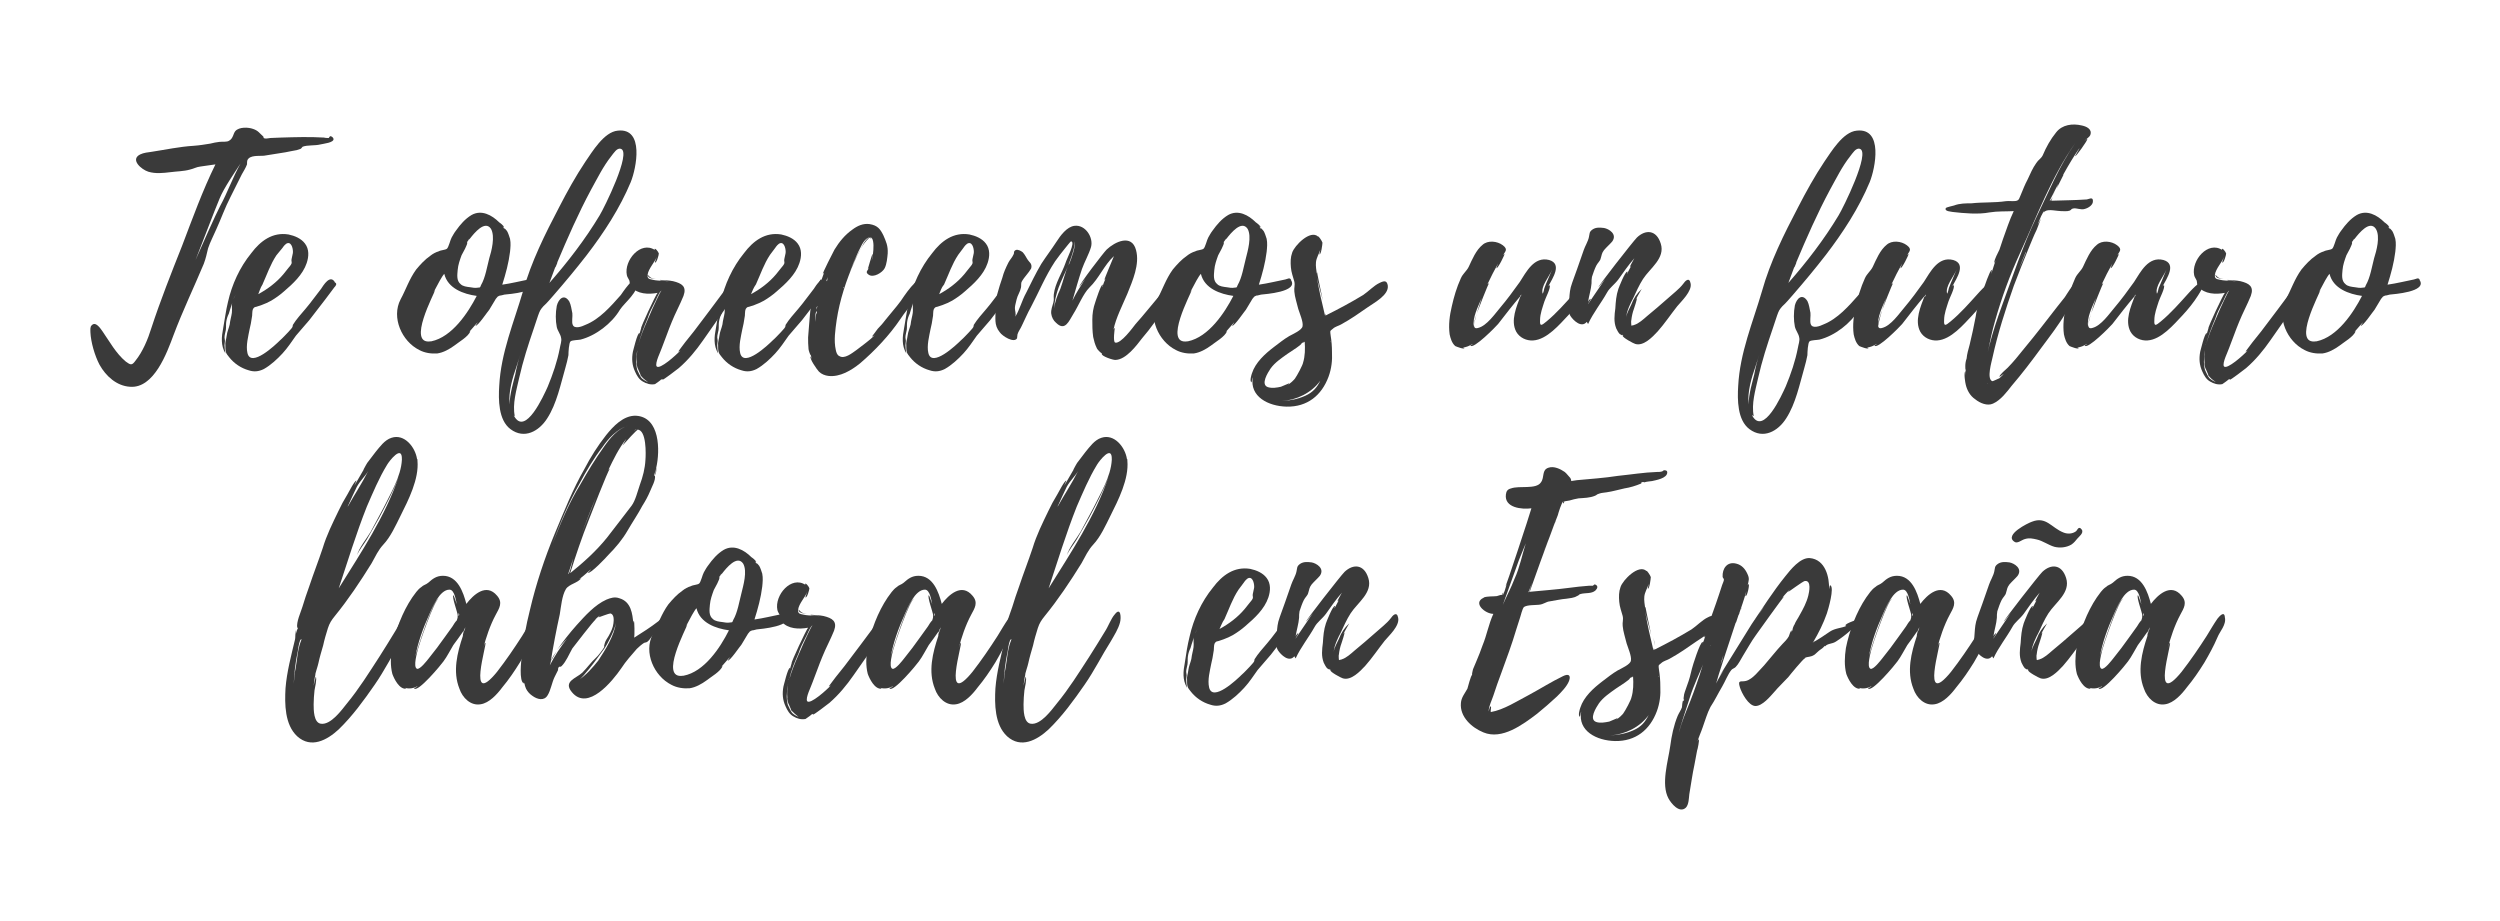 <?xml version="1.0" encoding="utf-8"?>
<!-- Generator: Adobe Illustrator 22.0.1, SVG Export Plug-In . SVG Version: 6.00 Build 0)  -->
<svg version="1.1" id="Capa_1" xmlns="http://www.w3.org/2000/svg" xmlns:xlink="http://www.w3.org/1999/xlink" x="0px" y="0px"
	 viewBox="0 0 577.9 212.9" style="enable-background:new 0 0 577.9 212.9;" xml:space="preserve">
<style type="text/css">
	.st0{fill:#3A3A3A;}
</style>
<g>
	<path class="st0" d="M74,33.4c-1.2,0.3-2.9,0.1-4,0.5c-0.1,0-0.3,0.4-0.5,0.5c-0.3,0.1-0.6,0.2-0.9,0.3c-0.9,0.2-1.8,0.3-2.6,0.5
		L61,36c-1.2,0.1-3.2-0.2-3.8,1c-0.1,0.3-0.1,0.7-0.1,1c-0.3,0.8-0.8,1.6-1.2,2.3l-2.6,5.2C52,48,51.1,50.6,50,53
		c-0.6,1.4-1.4,2.9-1.9,4.4c-0.3,1.2-0.5,2.3-1,3.6c-2.3,5.5-4.9,10.9-7,16.5c-1.5,4-4.5,12.4-10.1,11.9C27,89.2,24.5,87,23,84.3
		c-1.1-2.1-2-5.2-2.1-7.5c0-0.5-0.1-1.3,0.3-1.6c0.9-1,2,0.7,2.5,1.4c1.6,2.3,3.1,5.1,5.4,7c1.1,0.8,1.4,0.9,2.2-0.2
		c1.7-2.1,2.9-5,3.7-7.6c2.1-6.4,4.6-12.7,7.1-19c2.4-6.3,4.7-12.7,7.7-18.8c-1.2,0.2-2.3,0.3-3.5,0.5c-0.9,0.1-1.5,0.5-2.4,0.7
		c-1.4,0.4-3,0.4-4.5,0.6c-1.7,0.2-3.4,0.4-5.1-0.1c-1.6-0.5-4.3-2.8-1.9-4c0.8-0.4,1.9-0.5,2.6-0.6c3.3-0.5,6.5-1.2,9.8-1.4
		c1.4-0.1,2.5-0.3,3.8-0.5c0.7-0.2,1.4-0.3,2.1-0.4c0.6-0.1,1.8,0.1,2.3-0.3c0.9-0.5,0.9-1.6,1.4-2.2c0.9-1,3-0.9,4.1-0.5
		c1.2,0.4,1.5,1,2.3,1.7c0.4,0.4-0.2,0.3,0.4,0.5c0.4,0.1,1-0.1,1.3-0.1c0.8,0,1.6-0.1,2.5-0.1c3.3-0.1,6.6-0.2,9.9,0
		c0.3,0.1,0.8,0.1,1.1,0.1c0.1-0.1,0.2-0.5,0.5-0.4c0.3,0.1,0.5,0.3,0.6,0.6C77.2,33,74.8,33.2,74,33.4z M55.6,37.8
		c-1.5,2.3-3.8,5.6-4.8,8c-1.2,2.8-4.2,10.8-5.6,14.3c1.3-3,4.7-10.6,5.7-12.5C52.6,44.5,53.8,41,55.6,37.8z"/>
	<path class="st0" d="M77.3,66.4l-2.1,2.8L71.5,74c-1,1.2-2.1,2.4-3.1,3.6c-1,1.4-1.9,2.8-3.1,4.1c-1.2,1.3-2.7,2.7-4.3,3.6
		c-1.2,0.6-2.3,0.7-3.5,0.3c-1.8-0.5-3.4-1.6-4.5-3c-0.3-0.4-0.7-0.8-0.8-1.3c-0.1-0.4-0.1-0.9-0.1-1.4c-0.1-0.8,0.2-1.4,0.3-2.3
		c0.1-0.9,0.5-1.7,0.7-2.6c0.1-1,0.4-1.9,0.5-2.7c0.1-0.8-0.1-1.7,0.1-2.5c0.1-0.5,0.5-1.1,0.8-1.7c-0.2,0.4-0.5,0.8-0.6,1.2
		c-0.2,0.5-0.3,1.1-0.5,1.6c-0.2,0.5-0.3,1-0.5,1.6c-0.3,0.6-0.5,1.2-0.6,1.9c-0.1,0.6,0,1.2-0.1,1.9c-0.1,0.6-0.3,1.1-0.3,1.7
		c0,0.2,0.1,0.6,0.1,0.8c0,0.3-0.1,0.6-0.1,1c0,0.6,0.1,1.2,0.2,1.9c-1.1-1.9-0.9-3.8-0.5-5.9s0.6-4,1.1-6c0.9-4,2.7-8,5.4-11.3
		c2.1-2.8,4.9-4.9,8.6-4.3c1.4,0.3,2.9,0.9,3.8,2.1c1,1.3,0.9,3,0.4,4.5c-0.9,2.7-3.2,4.8-5.3,6.6c-0.9,0.8-1.9,1.5-2.9,2.1
		c-0.7,0.4-1.4,0.7-2.2,1l-1.2,0.4c-0.5,0.1-0.5,0.1-0.8,0.5c-0.3,0.7-0.1,1.4-0.3,2.1c-0.1,0.9-0.3,1.7-0.5,2.6
		c-0.3,1.6-0.9,3.8-0.5,5.5c0.8,3.5,6.5-1.9,7.5-2.9c0.7-0.6,1.3-1.3,1.9-1.9c0.3-0.4,0.8-0.8,1-1.2c0,0,0.1-0.3,0.1-0.5
		c0.8-1.3,1.9-2.5,3-3.8c1.2-1.4,2.3-3,3.5-4.5c0.6-0.9,2.1-3.4,3.2-1.6v0.1c0.1,0.1,0.1,0.1,0.1,0C77.9,65.6,77.7,66,77.3,66.4z
		 M59.7,68c2.2-1.2,4.2-2.7,5.8-4.6l1.2-1.5c0.2-0.3,0.5-0.5,0.7-1c0.1-0.3-0.1-0.6,0-1l0.3-1.4c0.1-0.7-0.2-2.5-1.2-2.3
		c-0.5,0.1-1,0.8-1.2,1.1L63.9,59c-1.4,2.1-2.2,4.5-3.2,6.7c0,0,0,0.1-0.1,0.2C60.2,66.5,60,67.3,59.7,68z"/>
	<path class="st0" d="M116.6,68.1c-0.1,0-1,0.3-1,0.2c-0.7,0.3-0.5,0.2-1,0.8c-0.5,0.8-1,1.7-1.5,2.5c-0.3,0.3-2.7,3.9-3.2,3.7
		c0,0,0.5-0.7,0.5-0.8l-2,2.3c0.2-0.2,0.3-0.3,0.3-0.2c-0.4,1.2-2.7,2.5-3.7,3.3c-1.1,0.8-2.5,1.6-3.9,1.8c-1.4,0.1-2.9-0.1-4.2-0.8
		c-4-2-6.5-7.5-4.3-11.7c1.2-2.2,2-4.7,3.6-6.9c1-1.2,2-2.3,3.3-3.2c0.5-0.4,1.2-0.8,1.9-1c0.5-0.3,1.5-0.3,1.9-0.6
		c0.4-0.3,0.8-2.1,1.1-2.6c0.3-0.5,0.6-1.1,1-1.6c1-1.4,2.1-2.7,3.6-3.6c2.3-1.3,4.7,0,6.4,1.7c0,0,1.2,0.8,1.1,1.2l-0.3-0.3
		l0.3,0.5l0.1,0.1c-0.2-0.5,0.6,0.5,0.6,0.5c0.3,0.5,0.5,1.2,0.7,1.8c0.2,1,0.1,2,0,3c-0.3,2.5-1,5.1-1.8,7.6
		c2.1-0.3,4.1-0.8,6.1-1.2c0.5-0.1,1-0.5,1.3,0c0.1,0.1,0,0.1,0,0.1C125.4,67.5,117.4,68,116.6,68.1z M110.2,68.4
		c-3-0.4-6.7-1.7-7.5-5.1c-0.5,0.5-1.4,2.2-2.5,4.3l0.4-0.6c-0.1,0.7-6.7,12.8-1,11.9h0.1C104.5,77.9,108.2,72.3,110.2,68.4z
		 M113.5,52.9c-1.4-2.1-3.9,1-4.9,2.3c-0.1,0-0.1,0.1-0.1,0.1l-0.1,0.1v-0.1c-0.1,0.1-0.1,0.2-0.1,0.2c-0.3,0.5-0.8,0.9-1.2,1.6
		c0.1-0.1,0.8-1.3,0.9-1.1c0.2,0.4-1.1,2.6-1.3,3c-0.4,1.1-0.8,2.2-0.9,3.4c-0.1,1.2-0.3,2.5,0.7,3.3c0.5,0.5,1.4,0.6,2.2,0.7
		c0.4,0.1,1.3,0.2,1.7,0.1c0.7-0.1,0.5,0.1,0.8-0.6c1-1.7,1.4-4.3,1.9-6.2C113.6,58.1,114.5,54.7,113.5,52.9z M108.5,55.2
		L108.5,55.2C108.5,55.3,108.5,55.3,108.5,55.2z"/>
	<path class="st0" d="M143.3,71.6c-1.9,3.2-5.6,6-9.1,6.9c-0.4,0.1-1.9,0.1-2.3,0.4c-0.4,0.3-0.5,2.6-0.5,3.2
		c-0.2,1-0.4,1.9-0.7,2.9c-1.1,3.8-2,8.3-4.2,11.7c-1.9,3-5.3,4.9-8.5,2.5c-2.8-2.1-2.8-6.8-2.6-10c0.4-7.7,3.4-14.7,5.5-21.9
		c1.9-6.8,5.1-13.2,8.4-19.5c1.8-3.5,3.8-7.1,6-10.4c1.6-2.3,4.3-6.9,7.5-7.2c6.2-0.7,4.3,8.7,3,11.9c-2.5,6-6.2,11.7-10.2,16.9
		c-2.4,3.1-4.9,6.1-7.5,9.1c-0.8,0.9-1.6,1.9-2.5,2.7c-0.7,0.8-0.8,1-1.2,2.1c-0.3,1-0.7,2-1,3c-1.3,3.8-2.5,7.5-3.4,11.5
		c-0.6,2.7-1.6,6-1,8.8l-0.3-0.2l0.1,0.1c2.6,4.9,6.9-4.7,7.8-6.7c1.2-2.9,2.2-5.8,2.8-8.9c0.1-0.7,0.5-1.7,0.3-2.4
		c-0.1-0.8-0.8-1.6-1-2.5c-0.3-1.5-0.3-3.3,0-4.9c0.4-1.6,1.7-2.9,2.9-1c0.4,0.8,0.5,1.8,0.7,2.7c0.1,0.7-0.2,2.1,0.1,2.7
		c0.4,1,2.1,0.4,2.9,0c3.3-1.3,5.9-4.3,8.2-6.9c0.3-0.4,3.2-4.9,3.8-3.2v0.1C147.7,67.5,144.4,69.9,143.3,71.6z M117.8,93.5
		c0-2.4,1-5.6,1.3-6.9c0.3-1.6,0.7-3.2,1.2-4.7c-0.3,0.9-0.6,1.9-0.9,2.8C118.5,87.3,117.5,90.5,117.8,93.5z M127,65.4
		c4.3-4.9,8.3-10.1,11.6-15.6c1-1.6,7.5-14.7,4.9-15.4c-0.9-0.3-1.7,1.1-2.2,1.7c-1.9,2.4-3.2,5.1-4.7,7.8
		c-2.9,5.4-5.4,11.1-7.8,16.8c0.1-0.1,0,0.2-0.4,1.1v-0.1c0,0.1-0.1,0.1-0.1,0.2L127,65.4z M128.9,60.7l-0.2,0.5
		C128.8,61,128.9,60.7,128.9,60.7z"/>
	<path class="st0" d="M169.4,68.3c-0.5,1.2-1.2,2.3-2,3.4c-1.6,2.3-3.3,4.7-4.9,7c-1.6,2.3-3.4,4.5-5.6,6.4
		c-0.4,0.3-3.6,2.8-3.8,2.7c0-0.1,0.1-0.1,0.1-0.2l-0.5,0.2c0.3-0.1-1,0.8-1.3,1c-1,0.2-2-0.1-2.8-0.6c-0.9-0.5-1.4-1.4-1.8-2.3
		c-0.7-1.5-0.8-3-0.5-4.6c0.1-0.3,1-4.3,1.5-4.3c0.1,0-0.1,0.5-0.1,0.6l0.5-1.7c-0.2-0.1,3.4-7.8,3.8-8.2c-2.1,0.4-4.7,0.3-6.1-1.4
		c-0.4-0.5-0.3-1-0.4-1.4c-0.2-0.5-0.5-0.8-0.6-1.3c-0.7-3.4,3.2-8,6.5-5.8l-0.1-0.2c0.1-0.4,0.9,0.6,1,1c0,0.3-0.5,2.2-0.9,2.1
		c-0.1,0,0.4-1.2,0.4-1.3c-0.5,1.3-1.9,2.7-2.1,4.1c-0.1,1,0.4,1,1.3,1.2c1.3,0.3,3.4,0.1,5,0.6c-1.1-0.3-2.4-0.4-3.3-0.5
		c0,0-0.1,0-0.1-0.1c1,0.1,2.1,0.1,3,0.3c2,0.5,3.2,1.2,2.4,3.4c-0.8,2-1.9,4-2.7,6c-0.8,1.9-1.5,4-2.3,6c-0.2,0.7-1.7,3.6-1.2,4.3
		c0.7,0.8,4.5-2.6,5.5-3.7c-0.2,0.2-0.4,0.2-0.5,0.3c-0.1,0,1.4-1.9,1.6-2.2l2-2.5l3.7-4.9l3.8-5.1c0.3-0.4,2-2.8,2.4-1
		C170.4,66.3,169.8,67.5,169.4,68.3z M148.1,86.8c-0.1-0.1-0.1-0.1-0.1-0.2l0.1,0.1c-0.3-0.8-0.7-1.5-0.8-1.9l0.2,0.9l-0.3-1.4v-0.1
		c-0.1-0.1-0.1-0.2-0.1-0.2s0,0.1,0.1,0.1v-0.3c-0.1-1,0-1.9,0.1-2.7v-0.1c-0.1,0.6-0.2,1.2-0.2,1.9c-0.1,0.8,0,1.8,0.2,2.6
		c0.1,0.2,0.6,1.4,1,1.9c0-0.1,0-0.1-0.1-0.1c0.4,0.4,1,0.8,1.6,1C149,87.8,148.5,87.3,148.1,86.8L148.1,86.8z M147.3,80.8
		L147.3,80.8c0,0,0.1-0.1,0.1-0.1C147.3,80.8,147.3,80.8,147.3,80.8z M147.5,79.5c0,0.1-0.1,0.2-0.1,0.3
		C147.4,79.7,147.5,79.7,147.5,79.5z M147.6,79.5c0.5-1.8,1.2-3.5,1.9-5.1l1.3-3c0.3-0.6,1.8-4,2.1-4.2c-0.5,0.1-1.4,2.6-1.6,2.8
		c-0.6,1.2-1.2,2.3-1.6,3.6C148.9,75.5,148.1,77.5,147.6,79.5z M147.7,86.3c0-0.1-0.1-0.1-0.1-0.1C147.7,86.2,147.7,86.2,147.7,86.3
		z M149.7,63.5C149.7,63.5,149.7,63.4,149.7,63.5L149.7,63.5z M149.7,63.5c0.1,0.1,0.5,0.5,0.5,0.5c0.3,0.3,0.8,0.4,1.4,0.5
		c-0.6-0.1-1.2-0.1-1.6-0.4C149.9,64,149.7,63.7,149.7,63.5z M157.2,69.4l-1.4,3.1L157.2,69.4L157.2,69.4z M157.2,69.3L157.2,69.3
		L157.2,69.3L157.2,69.3z M157.2,69.3L157.2,69.3L157.2,69.3L157.2,69.3z"/>
	<path class="st0" d="M191.2,66.4l-2.1,2.8l-3.7,4.8c-1,1.2-2.1,2.4-3.1,3.6c-1,1.4-1.9,2.8-3.1,4.1c-1.2,1.3-2.7,2.7-4.3,3.6
		c-1.2,0.6-2.3,0.7-3.5,0.3c-1.8-0.5-3.4-1.6-4.5-3c-0.3-0.4-0.7-0.8-0.8-1.3c-0.1-0.4-0.1-0.9-0.1-1.4c-0.1-0.8,0.2-1.4,0.3-2.3
		c0.1-0.9,0.5-1.7,0.7-2.6c0.1-1,0.4-1.9,0.5-2.7c0.1-0.8-0.1-1.7,0.1-2.5c0.1-0.5,0.5-1.1,0.8-1.7c-0.2,0.4-0.5,0.8-0.6,1.2
		c-0.2,0.5-0.3,1.1-0.5,1.6c-0.2,0.5-0.3,1-0.5,1.6c-0.3,0.6-0.5,1.2-0.6,1.9c-0.1,0.6,0,1.2-0.1,1.9c-0.1,0.6-0.3,1.1-0.3,1.7
		c0,0.2,0.1,0.6,0.1,0.8c0,0.3-0.1,0.6-0.1,1c0,0.6,0.1,1.2,0.2,1.9c-1.1-1.9-0.9-3.8-0.5-5.9s0.6-4,1.1-6c0.9-4,2.7-8,5.4-11.3
		c2.1-2.8,4.9-4.9,8.6-4.3c1.4,0.3,2.9,0.9,3.8,2.1c1,1.3,0.9,3,0.4,4.5c-0.9,2.7-3.2,4.8-5.3,6.6c-0.9,0.8-1.9,1.5-2.9,2.1
		c-0.7,0.4-1.4,0.7-2.2,1l-1.2,0.4c-0.5,0.1-0.5,0.1-0.8,0.5c-0.3,0.7-0.1,1.4-0.3,2.1c-0.1,0.9-0.3,1.7-0.5,2.6
		c-0.3,1.6-0.9,3.8-0.5,5.5c0.8,3.5,6.5-1.9,7.5-2.9c0.7-0.6,1.3-1.3,1.9-1.9c0.3-0.4,0.8-0.8,1-1.2c0,0,0.1-0.3,0.1-0.5
		c0.8-1.3,1.9-2.5,3-3.8c1.2-1.4,2.3-3,3.5-4.5c0.6-0.9,2.1-3.4,3.2-1.6v0.1c0.1,0.1,0.1,0.1,0.1,0C191.8,65.6,191.6,66,191.2,66.4z
		 M173.6,68c2.2-1.2,4.2-2.7,5.8-4.6l1.2-1.5c0.2-0.3,0.5-0.5,0.7-1c0.1-0.3-0.1-0.6,0-1l0.3-1.4c0.1-0.7-0.2-2.5-1.2-2.3
		c-0.5,0.1-1,0.8-1.2,1.1l-1.2,1.6c-1.4,2.1-2.2,4.5-3.2,6.7c0,0,0,0.1-0.1,0.2C174.2,66.5,173.9,67.3,173.6,68z"/>
	<path class="st0" d="M208.1,73.8c-2.5,3.7-5.9,7.3-9.3,10.2c-2,1.6-4.6,3.2-7.3,2.9c-0.8-0.1-1.6-0.4-2.2-1
		c-0.4-0.4-2.3-3.1-1.9-3.5c0,0,0.3,0.7,0.3,0.8l-0.3-1.2c0,0.4-0.5-1-0.5-1.3c-0.1-0.9-0.1-1.9-0.1-2.7c0.1-1.7,0.3-3.4,0.4-5
		c0.1-1.5,0.4-3,0.9-4.4c0.1-0.3,1.3-4.1,1.7-4c0.1,0-0.1,0.6-0.1,0.6c0.3-0.7,0.5-1.4,0.8-2.2l-0.3,0.3c-0.1-0.1,2.4-5.1,2.7-5.6
		c1.1-1.8,2.4-3.4,4.1-4.6c1.2-0.9,2.5-1.5,4-1.3c1.9,0.3,2.5,1.2,3.2,2.6c0.6,1.4,1.1,2.4,1,4.2c-0.1,1-0.2,2.4-0.7,3.4
		c-0.5,1-2.6,2.3-3.7,1.5c-0.9-0.6-0.2-1,0.1-1.6l-0.3,0.3c0,0,1-3.5,1.1-3.5c0.1,0-0.2,1.5-0.2,1.6c0.3-0.9,1.2-7-1.2-5.1
		c-0.9,0.7-1.4,2.1-1.9,3c-0.8,1.7-1.5,3.4-2.1,5.1c0.8-2.2,1.8-4.4,3-6.4c0.4-0.8,0.9-1.6,1.6-2c0.1-0.1,0.6,0.1,0.5,0.2
		c-0.1,0.1-0.3-0.2-0.5-0.1c-1.6,1.5-2.5,3.5-3.4,5.5c-1.9,4.3-3.4,8.9-4.1,13.5c-0.3,2.2-0.7,4.7-0.2,6.9c0.1,0.5,0.3,1.2,0.8,1.4
		c1.2,0.8,3-0.7,4-1.4c1.4-1.1,3-2.2,4.2-3.4c-0.2,0.1-0.4,0.3-0.6,0.3c-0.1,0,1.2-1.6,1.3-1.8c0.7-0.7,1.3-1.4,1.9-2.2
		c1.1-1.4,2.3-2.7,3.4-4.2c0.5-0.7,4.1-6.4,5.5-5c1,1.2-1.4,3.8-2.1,4.7C210.3,70.8,209.1,72.3,208.1,73.8z M188.7,71.9
		c-0.3,0.8-0.3,1.7-0.2,2.5c0-0.8,0-1.6,0.3-2.1C188.9,72.2,188.7,71.9,188.7,71.9z M189,70.8c-0.3,0.1-0.3,0.5-0.3,0.8
		c0-0.1,0.1-0.4,0.2-0.6L189,70.8z M191.4,64c-0.5,1.3-1.4,2.5-1.6,3.6c0.1-0.3,0.7-0.8,0.9-1.2c0.3-0.6,0.5-1.4,0.6-2.1
		C191.3,64.2,191.4,64.1,191.4,64z M194.7,67.4c-0.3,1.1-0.7,2.2-1,3.3L194.7,67.4z M195,66.3c-0.1,0.1-0.1,0.3-0.1,0.4
		c0-0.1,0-0.1,0.1-0.1V66.3z"/>
	<path class="st0" d="M234.7,66.4l-2.1,2.8l-3.7,4.8c-1,1.2-2.1,2.4-3.1,3.6c-1,1.4-1.9,2.8-3.1,4.1c-1.2,1.3-2.7,2.7-4.3,3.6
		c-1.2,0.6-2.3,0.7-3.5,0.3c-1.8-0.5-3.4-1.6-4.5-3c-0.3-0.4-0.7-0.8-0.8-1.3c-0.1-0.4-0.1-0.9-0.1-1.4c-0.1-0.8,0.2-1.4,0.3-2.3
		c0.1-0.9,0.5-1.7,0.7-2.6c0.1-1,0.4-1.9,0.5-2.7c0.1-0.8-0.1-1.7,0.1-2.5c0.1-0.5,0.5-1.1,0.8-1.7c-0.2,0.4-0.5,0.8-0.6,1.2
		c-0.2,0.5-0.3,1.1-0.5,1.6c-0.2,0.5-0.3,1-0.5,1.6c-0.3,0.6-0.5,1.2-0.6,1.9c-0.1,0.6,0,1.2-0.1,1.9c-0.1,0.6-0.3,1.1-0.3,1.7
		c0,0.2,0.1,0.6,0.1,0.8c0,0.3-0.1,0.6-0.1,1c0,0.6,0.1,1.2,0.2,1.9c-1.1-1.9-0.9-3.8-0.5-5.9s0.6-4,1.1-6c0.9-4,2.7-8,5.4-11.3
		c2.1-2.8,4.9-4.9,8.6-4.3c1.4,0.3,2.9,0.9,3.8,2.1c1,1.3,0.9,3,0.4,4.5c-0.9,2.7-3.2,4.8-5.3,6.6c-0.9,0.8-1.9,1.5-2.9,2.1
		c-0.7,0.4-1.4,0.7-2.2,1l-1.2,0.4c-0.5,0.1-0.5,0.1-0.8,0.5c-0.3,0.7-0.1,1.4-0.3,2.1c-0.1,0.9-0.3,1.7-0.5,2.6
		c-0.3,1.6-0.9,3.8-0.5,5.5c0.8,3.5,6.5-1.9,7.5-2.9c0.7-0.6,1.3-1.3,1.9-1.9c0.3-0.4,0.8-0.8,1-1.2c0,0,0.1-0.3,0.1-0.5
		c0.8-1.3,1.9-2.5,3-3.8c1.2-1.4,2.3-3,3.5-4.5c0.6-0.9,2.1-3.4,3.2-1.6v0.1c0.1,0.1,0.1,0.1,0.1,0C235.2,65.6,235,66,234.7,66.4z
		 M217.1,68c2.2-1.2,4.2-2.7,5.8-4.6l1.2-1.5c0.2-0.3,0.5-0.5,0.7-1c0.1-0.3-0.1-0.6,0-1l0.3-1.4c0.1-0.7-0.2-2.5-1.2-2.3
		c-0.5,0.1-1,0.8-1.2,1.1l-1.2,1.6c-1.4,2.1-2.2,4.5-3.2,6.7c0,0,0,0.1-0.1,0.2C217.6,66.5,217.4,67.3,217.1,68z"/>
	<path class="st0" d="M269.4,70.9c-1.7,2.5-3.4,5-5.4,7.3c-1.3,1.7-3.7,4.9-6.1,5c-0.5,0.1-3.4-0.9-3.2-1.4l0.1,0.1
		c-0.1-0.1-0.1-0.2-0.2-0.3c0,0.1-1-0.8-1.1-1.2c-0.4-0.8-0.6-1.6-0.8-2.5c-0.2-1.4-0.2-2.7-0.2-4c0-1.4,0.2-2.7,0.7-4.1
		c0.1-0.3,1.3-4.1,1.7-4c0.1,0-0.2,0.5-0.1,0.6c0.2-0.7,0.5-1.4,0.8-2.1c-0.1,0.1-0.1,0.3-0.3,0.4c-0.1-0.1,1.9-4.7,2.2-5.5
		c-2.3,2.1-3.4,5.1-5.7,7.3c-1.4,1.4-2.5,4.2-3.7,6.1c-1,1.6-1.9,4.1-4,2c-0.6-0.5-1-1.3-1.1-2.1c-0.1-0.9,0.3-1.8,0.5-2.6
		c0.2-0.8,0-1,0.1-1.9c0.3-2.5,1.9-4.9,2.7-7.2c0.2-0.8,2.4-4.9,1.3-5c-0.1-0.1-1.2,1.4-1.4,1.6c-0.8,1-1.6,2-2.3,3
		c-2.3,3.5-3.7,7-5.6,10.6c-0.8,1.4-1.4,2.9-2.1,4.3c-0.3,0.7-0.8,1.3-1,2c0,0.2-0.1,0.8-0.1,0.9c-0.7,1.2-3.4-0.5-4-1.4
		c-1.4-1.7-0.9-3.3-1-5.2c-0.1-2.5,0.8-5,1.6-7.4c0.3-1.2,0.8-2.3,1.4-3.5c0.3-0.6,0.9-1.2,1.2-1.9c0.2-0.3-0.1-0.7,0.5-1
		c0.5-0.2,1.2,0.2,1.6,0.5c0.5,0.5,0.9,1.4,1.2,1.8c0.3,0.5,1,0.8,0.8,1.8c0,0.1-0.1,0.3-0.2,0.4c-0.4,0.7-1,1.3-1.5,2
		c-0.2,0.3-0.5,0.7-0.6,1c-0.1,0.5,0,0.7-0.1,1.2c-0.2,1-0.8,1.8-1,2.7c-0.1,0.6-0.4,1.4-0.4,2c0,0.7,0.3,1.2,0.1,2
		c1-1.6,1.5-3.7,2.5-5.5c1.1-2.2,2.2-4.5,3.5-6.7c1.1-1.7,2.4-3.4,3.5-5.1c0.9-1.4,2.4-3.5,4.2-3.7c2.5-0.3,4.4,2.7,3.8,4.9
		c-0.5,1.7-1.5,3.4-2.1,5.1c-0.8,2.4-1.5,4.9-2.2,7.3c0.8-1.7,1.9-3.4,3-5.1l-1.4,1.9c-0.1-0.5,5.6-7.9,6.3-8.6
		c1.9-1.8,5.8-3.7,6.8,0.1c0.9,3.3-0.8,7.1-2,10.1c-1.1,2.6-2.7,5.7-3.2,8.3c0.1-0.1,0.1-0.3,0.3-0.4c0,0-0.5,3.3,0.1,3.4
		c1.3,0.3,4-3.4,4.7-4.3c1.9-2.1,3.6-4.3,5.4-6.4c0.3-0.4,3.4-4.5,3.8-3c0.1,0.1,0,0.1,0,0.1C272.2,67.3,270.3,69.6,269.4,70.9z
		 M247.2,60.9L247.2,60.9c0.4-1,1.6-4.2,1.2-5.1c0.3,1.1-1.4,5.4-1.6,5.9c-0.7,1.6-1.5,3.2-2.1,4.8c-0.5,1.4-1,3.2-1,4.8
		c0.1-1.5,0.8-3.2,1.4-4.5c0.7-1.9,1.1-3.8,1.9-5.6C247,61.2,247.1,61.1,247.2,60.9L247.2,60.9L247.2,60.9z"/>
	<path class="st0" d="M291.5,68.1c-0.1,0-1,0.3-1,0.2c-0.7,0.3-0.5,0.2-1,0.8c-0.5,0.8-1,1.7-1.5,2.5c-0.3,0.3-2.7,3.9-3.2,3.7
		c0,0,0.5-0.7,0.5-0.8l-2,2.3c0.2-0.2,0.3-0.3,0.3-0.2c-0.4,1.2-2.7,2.5-3.7,3.3c-1.1,0.8-2.5,1.6-3.9,1.8c-1.4,0.1-2.9-0.1-4.2-0.8
		c-4-2-6.5-7.5-4.3-11.7c1.2-2.2,2-4.7,3.6-6.9c1-1.2,2-2.3,3.3-3.2c0.5-0.4,1.2-0.8,1.9-1c0.5-0.3,1.5-0.3,1.9-0.6
		c0.4-0.3,0.8-2.1,1.1-2.6c0.3-0.5,0.6-1.1,1-1.6c1-1.4,2.1-2.7,3.6-3.6c2.3-1.3,4.7,0,6.4,1.7c0,0,1.2,0.8,1.1,1.2l-0.3-0.3
		l0.3,0.5l0.1,0.1c-0.2-0.5,0.6,0.5,0.6,0.5c0.3,0.5,0.5,1.2,0.7,1.8c0.2,1,0.1,2,0,3c-0.3,2.5-1,5.1-1.8,7.6
		c2.1-0.3,4.1-0.8,6.1-1.2c0.5-0.1,1-0.5,1.3,0c0.1,0.1,0,0.1,0,0.1C300.3,67.5,292.3,68,291.5,68.1z M285.1,68.4
		c-3-0.4-6.7-1.7-7.5-5.1c-0.5,0.5-1.4,2.2-2.5,4.3l0.4-0.6c-0.1,0.7-6.7,12.8-1,11.9h0.1C279.4,77.9,283.1,72.3,285.1,68.4z
		 M288.4,52.9c-1.4-2.1-3.9,1-4.9,2.3c-0.1,0-0.1,0.1-0.1,0.1l-0.1,0.1v-0.1c-0.1,0.1-0.1,0.2-0.1,0.2c-0.3,0.5-0.8,0.9-1.2,1.6
		c0.1-0.1,0.8-1.3,0.9-1.1c0.2,0.4-1.1,2.6-1.3,3c-0.4,1.1-0.8,2.2-0.9,3.4c-0.1,1.2-0.3,2.5,0.7,3.3c0.5,0.5,1.4,0.6,2.2,0.7
		c0.4,0.1,1.3,0.2,1.7,0.1c0.7-0.1,0.5,0.1,0.8-0.6c1-1.7,1.4-4.3,1.9-6.2C288.4,58.1,289.4,54.7,288.4,52.9z M283.4,55.2
		L283.4,55.2C283.4,55.3,283.4,55.3,283.4,55.2z"/>
	<path class="st0" d="M320.8,66c0.3,2.2-3.2,4-4.6,5c-2,1.4-4,2.8-6.2,4c-0.5,0.3-1.4,0.5-1.9,1c-0.8,0.6-0.6,0.5-0.5,1.6
		c0.2,1.2,0.3,2.5,0.3,3.8c0.1,1.9-0.1,3.8-0.8,5.7c-1.6,4.3-4.9,7-9.7,6.9c-4.2-0.1-8.6-2.3-7.8-6.8c-0.1,0.1-0.3,1.3-0.3,1.2
		c-0.5-0.3,0-1.8,0.1-2.1c0.8-2.5,3-4.5,5.1-6.1c1.2-0.9,2.3-1.8,3.5-2.5c0.9-0.5,3-1.4,3.1-2.3c0.2-1-0.7-3-1-4
		c-0.3-1.3-0.8-2.7-0.9-4c-0.1-0.9,0.2-1.4,0-2.3c-0.3-1.1-0.7-2.1-0.8-3.3c-0.1-1.2-0.1-2.3,0.3-3.4c0.5-1.6,4.2-5.4,6-3.7
		c0-0.3,0.9,1,1,1.4c0,0.3-0.3,2.8-0.7,2.7c0,0,0.1-0.6,0.2-1.1c-0.3,1-0.9,1.9-1,2.9c-0.1,0.9,0.1,1.9,0.2,2.7c0-0.1,0-0.3,0.1-0.3
		c-0.1,0,0.7,3.6,1.3,6.5c-0.5-1.9-1.1-4-1.4-5.4c0.5,3,1.2,6,1.9,8.9c0.1-0.1,0.1-0.2,0.1-0.5c0.1,0.2,0.1,0.3,0.1,0.4
		c3-1.5,5.8-3,8.6-4.7c1.2-0.8,2.5-2.2,3.8-2.8C320.1,64.8,320.6,64.9,320.8,66L320.8,66z M296.1,89.4l1.9-0.8
		c0.1,0.1-0.5,0.5-0.5,0.5c0.8-0.5,1.5-1.1,2.1-1.9l-0.3,0.3c0.5-0.5,1.9-3.3,1.9-3.6c0.5-1.6,0.5-3.3,0.4-4.9
		c-0.1,0.1-0.3,0.2-0.5,0.3l0.5-0.4l-0.8,0.5c0.4-0.1-0.9,0.9-1.1,1l-2.1,1.4c-1.4,1-2.9,2-3.9,3.4c-0.6,0.9-2.4,3.7-0.6,4.3
		C294.1,89.8,295.2,89.6,296.1,89.4z M305.2,88c-2,2.8-5.5,4.5-8.9,4.7c1.9-0.1,3.6-0.4,5.4-1.2C303.5,90.7,304.5,89.5,305.2,88z
		 M306.3,70.1c0.2,0.8,0.3,1.4,0.4,1.9C306.6,71.6,306.5,70.8,306.3,70.1z M307.6,78.8c0,0.1,0,0.3,0.1,0.3
		C307.7,79.1,307.6,78.9,307.6,78.8z"/>
	<path class="st0" d="M366.1,68.3c-1,1.6-2.3,3.2-3.6,4.6c-2,2.1-4.9,5.6-8.1,5.8c-1.5,0.1-3.1-0.6-3.9-2c-1.4-2.6,0.1-5.9,1-8.3
		c-1.8,2.1-3.5,4.3-5.2,6.5c-0.5,0.6-5.7,5.9-6.4,5c0-0.1,0.6-0.3,0.5-0.4c-0.7,0.4-1.4,0.8-2.2,0.8c0.1,0.1,0.2,0.1,0.3,0.1
		c0.1,0.5-1.9-0.3-2.1-0.4c-0.8-0.7-1.1-1.8-1.3-2.7c-0.3-2.2,0-4.4,0.5-6.5c0.5-2.2,1.1-4.3,2.1-6.5c0.5-1.1,1.3-1.6,1.8-2.6
		c0.8-1.7,1.7-3.9,3.2-5.1c1.2-1.1,3.4-0.9,4.7,0.1s0.5,1.4,0,2.4c0.1-0.2,0.3-0.3,0.4-0.4c0.1,0-1.5,3.4-1.9,3.3
		c0,0,0.2-0.7,0.4-1.1c-0.9,1.6-1.7,3.2-2.5,4.9c0.1-0.2,0.3-0.3,0.4-0.3c-0.1-0.1-2.6,6.3-2.8,6.9c-0.3,1-1.5,4,0.3,3.4
		c2-0.5,3.9-3.3,5.1-4.7c1.6-1.9,3-3.8,4.5-5.9c1.5-2.3,3.3-6,6.8-5.1c3.1,0.9,0.8,4.2-0.2,6.1c0.1-0.1,0.3-0.3,0.3-0.3
		c0.4,0.5-1,3.1-1.2,3.8c-0.4,1.3-1,2.8-1,4.3c-0.1,1.6,0.4,1.2,1.5,0.3c2.3-1.9,4.3-4.2,6.2-6.3c0.1-0.1,3.3-3.8,3.5-2.5
		C367.6,66.1,366.5,67.6,366.1,68.3z M342.5,68.9c-0.8,1.9-2.2,4.6-1.8,6.6C340.6,74.9,341.6,71.6,342.5,68.9z M351.7,68.1
		c-0.2,0.1-0.3,0.3-0.3,0.6C351.5,68.6,351.6,68.4,351.7,68.1z M358.8,62.3c-0.7,1.7-2.7,3.9-2.2,5.6c0,0.1,0,0.1-0.1,0.2
		c0.1-0.1,0.1-0.1,0.1-0.2c0.2-0.3,0.3-0.9,0.4-1.3C357.5,65.2,358.2,63.8,358.8,62.3z"/>
	<path class="st0" d="M387.7,70.8c-1.5,1.9-2.9,4-4.5,5.8c-1.2,1.3-3.3,3.5-5.2,2.9c-0.4-0.1-3-1.5-2.9-1.9l0.2,0.1l-0.4-0.4
		c0.3,0.5-0.4-0.1-0.5-0.1c-0.3-0.3-0.6-0.9-0.8-1.3c-0.3-0.8-0.4-1.5-0.4-2.3s0.1-1.5,0.2-2.3c0.1-1.6,0.2-3,0.7-4.5
		c0.1-0.3,1.6-4.2,2.1-4c0.1,0-0.2,0.5-0.1,0.5l1-1.9c-0.1,0.1-0.2,0.3-0.3,0.3c-0.1-0.1,0.8-1.6,1-2c-1.4,1.6-2.5,3.2-3.7,4.9
		c-0.9,1.2-2,1.9-2.6,3c-1.4,2.5-3.2,4.7-4.4,7.3l-0.3-0.5c-1.2,1.5-3.1-0.3-3.8-1.4c-0.6-1.1-0.4-1.9-0.3-3.2
		c0.1-1.1,0.1-2.2,0.4-3.4c0.4-1.4,1-2.8,1.5-4.3c0.5-1.4,1-2.9,1.5-4.3c0.3-0.9,1-2,1.2-3c0.2-0.8,0-1.2,0.9-1.8
		c0.8-0.5,1.7-0.4,2.6-0.3c1.1,0.2,3.1,1.4,1.9,3.1c-0.5,0.6-1.3,1.3-1.9,2c-0.6,0.8-0.5,1.1-0.8,2c-0.1,0.5-0.7,1-1,1.6
		c-0.4,0.8-0.7,1.7-1,2.6c-0.1,0.5-0.1,1-0.1,1.5c-0.1,1.4-0.6,2.9-0.8,4.3c0.1-0.3,0.5-0.8,0.6-0.7c0.1,0.1-0.7,1.2-0.6,1.2l4-5.9
		c-0.9,1.2-1.6,2-1.6,2c-0.2-0.1,8-10.6,8.9-11.5c2-1.9,4.5-1.8,5.5,1.4c1.1,3.4-2.5,5.7-4.1,8.2c-0.9,1.4-1.6,3-2.3,4.5
		c-0.5,0.9-1.5,2.9-1.6,4.4c0.1-1,0.9-2.3,1.2-3c0.5-1.4,1.3-2.6,2.4-3.6c-0.5,0.9-1,1.7-1.4,2.5l0.3-0.4c0.1,0-0.6,2.3-0.7,2.5
		c-0.3,0.8-0.5,1.7-0.6,2.6c-0.1,0.1,0,1.2,0,1.2l0.1,0.1c0-0.1,0.5-0.1,0.6-0.2c1-0.3,2.1-1.3,2.9-2c1.6-1.3,3.2-2.7,4.8-4.1
		c1.2-1.1,2.7-2.2,3.6-3.4c0.4-0.6,1.4-1.7,1.7-0.1C391.2,67.3,388.6,69.7,387.7,70.8z"/>
	<path class="st0" d="M429.7,71.6c-1.9,3.2-5.6,6-9.1,6.9c-0.4,0.1-1.9,0.1-2.3,0.4c-0.4,0.3-0.5,2.6-0.5,3.2
		c-0.2,1-0.4,1.9-0.7,2.9c-1.1,3.8-2,8.3-4.2,11.7c-1.9,3-5.3,4.9-8.5,2.5c-2.8-2.1-2.8-6.8-2.6-10c0.4-7.7,3.4-14.7,5.5-21.9
		c1.9-6.8,5.1-13.2,8.4-19.5c1.8-3.5,3.8-7.1,6-10.4c1.6-2.3,4.3-6.9,7.5-7.2c6.2-0.7,4.3,8.7,3,11.9c-2.5,6-6.2,11.7-10.2,16.9
		c-2.4,3.1-4.9,6.1-7.5,9.1c-0.8,0.9-1.6,1.9-2.5,2.7c-0.7,0.8-0.8,1-1.2,2.1c-0.3,1-0.7,2-1,3c-1.3,3.8-2.5,7.5-3.4,11.5
		c-0.6,2.7-1.6,6-1,8.8l-0.3-0.2L405,96c2.6,4.9,6.9-4.7,7.8-6.7c1.2-2.9,2.2-5.8,2.8-8.9c0.1-0.7,0.5-1.7,0.3-2.4
		c-0.1-0.8-0.8-1.6-1-2.5c-0.3-1.5-0.3-3.3,0-4.9c0.4-1.6,1.7-2.9,2.9-1c0.4,0.8,0.5,1.8,0.7,2.7c0.1,0.7-0.2,2.1,0.1,2.7
		c0.4,1,2.1,0.4,2.9,0c3.3-1.3,5.9-4.3,8.2-6.9c0.3-0.4,3.2-4.9,3.8-3.2v0.1C434.1,67.5,430.8,69.9,429.7,71.6z M404.2,93.5
		c0-2.4,1-5.6,1.3-6.9c0.3-1.6,0.7-3.2,1.2-4.7c-0.3,0.9-0.6,1.9-0.9,2.8C404.9,87.3,403.9,90.5,404.2,93.5z M413.4,65.4
		c4.3-4.9,8.3-10.1,11.6-15.6c1-1.6,7.5-14.7,4.9-15.4c-0.9-0.3-1.7,1.1-2.2,1.7c-1.9,2.4-3.2,5.1-4.7,7.8
		c-2.9,5.4-5.4,11.1-7.8,16.8c0.1-0.1,0,0.2-0.4,1.1v-0.1c0,0.1-0.1,0.1-0.1,0.2L413.4,65.4z M415.3,60.7l-0.2,0.5
		C415.2,61,415.3,60.7,415.3,60.7z"/>
	<path class="st0" d="M459.5,68.3c-1,1.6-2.3,3.2-3.6,4.6c-2,2.1-4.9,5.6-8.1,5.8c-1.5,0.1-3.1-0.6-3.9-2c-1.4-2.6,0.1-5.9,1-8.3
		c-1.8,2.1-3.5,4.3-5.2,6.5c-0.5,0.6-5.7,5.9-6.4,5c0-0.1,0.6-0.3,0.5-0.4c-0.7,0.4-1.4,0.8-2.2,0.8c0.1,0.1,0.2,0.1,0.3,0.1
		c0.1,0.5-1.9-0.3-2.1-0.4c-0.8-0.7-1.1-1.8-1.3-2.7c-0.3-2.2,0-4.4,0.5-6.5c0.5-2.2,1.1-4.3,2.1-6.5c0.5-1.1,1.3-1.6,1.8-2.6
		c0.8-1.7,1.7-3.9,3.2-5.1c1.2-1.1,3.4-0.9,4.7,0.1s0.5,1.4,0,2.4c0.1-0.2,0.3-0.3,0.4-0.4c0.1,0-1.5,3.4-1.9,3.3
		c0,0,0.2-0.7,0.4-1.1c-0.9,1.6-1.7,3.2-2.5,4.9c0.1-0.2,0.3-0.3,0.4-0.3c-0.1-0.1-2.6,6.3-2.8,6.9c-0.3,1-1.5,4,0.3,3.4
		c2-0.5,3.9-3.3,5.1-4.7c1.6-1.9,3-3.8,4.5-5.9c1.5-2.3,3.3-6,6.8-5.1c3.1,0.9,0.8,4.2-0.2,6.1c0.1-0.1,0.3-0.3,0.3-0.3
		c0.4,0.5-1,3.1-1.2,3.8c-0.4,1.3-1,2.8-1,4.3c-0.1,1.6,0.4,1.2,1.5,0.3c2.3-1.9,4.3-4.2,6.2-6.3c0.1-0.1,3.3-3.8,3.5-2.5
		C461.1,66.1,460,67.6,459.5,68.3z M436,68.9c-0.8,1.9-2.2,4.6-1.8,6.6C434.1,74.9,435,71.6,436,68.9z M445.2,68.1
		c-0.2,0.1-0.3,0.3-0.3,0.6C445,68.6,445.1,68.4,445.2,68.1z M452.3,62.3c-0.7,1.7-2.7,3.9-2.2,5.6c0,0.1,0,0.1-0.1,0.2
		c0.1-0.1,0.1-0.1,0.1-0.2c0.2-0.3,0.3-0.9,0.4-1.3C451,65.2,451.7,63.8,452.3,62.3z"/>
	<path class="st0" d="M483.8,46.4c0.1,1-1.1,1.7-1.9,1.9c-0.9,0.3-1.9-0.3-2.7-0.1c-0.5,0.1-0.3,0.3-0.8,0.5c-0.6,0.2-1.4,0.1-2,0.1
		c-0.9,0-2.8-0.5-3.6,0c-0.1,0.1-0.3,0.2-0.4,0.4l0.2-0.4c-0.4,0.1-1.1,1.9-1.6,3.2l0.8-1.5l-1,2.6c-0.7,1.4-1.3,3-1.9,4.4
		c-1.2,2.9-2.3,5.7-3.4,8.6c-1.9,5.4-3.7,11-4.9,16.5c-0.2,1-1.4,4.9-0.1,5.5c0.2,0.1,1.6-0.7,1.6-0.6c0.3-0.3,0.8-0.7,1.1-1.1
		c-0.3,0.2-1,0.8-1,0.7c-0.1-0.4,1.6-1.8,1.9-2.1c0.7-0.7,1.3-1.4,1.9-2.1l4-4.9c2.5-3.1,4.8-6.2,7.3-9.3c0.5-0.7,1.8-3.1,2.7-3.3
		c1.1-0.2,1.3,0.9,1,1.8c-0.6,1.9-2.5,3.4-3.4,5c-1.7,2.9-3.8,5.6-5.8,8.3c-2.2,3-4.4,5.9-6.8,8.7c-1.1,1.4-2.5,3.3-4.3,4.1
		c-1.3,0.6-3-0.1-4.1-1c-1.2-0.8-1.9-2.1-2.2-3.4c-0.1-0.4-0.5-2.6-0.1-3.1v1l0.1-1.4c-0.1,0.3-0.1-0.6-0.1-0.8
		c0-0.5,0.1-1.2,0.3-1.7c0.1-1.1,0.4-2.1,0.7-3.2c0.5-2.1,1-4.3,1.4-6.5c0.3-2.2,1.1-4.3,1.8-6.3c0.1-0.3,1.5-4.5,1.9-4.5
		c0.1,0-0.1,0.8-0.1,0.9c0.3-1,0.7-2.1,1-3.1c-0.1,0.3-0.3,0.7-0.3,0.5c0-0.8,0.9-2.3,1.2-3l0.8-2.4c0.8-2.2,1.5-4.4,2.5-6.5
		c-1.9,0.1-3.8,0-5.6,0.3c-2.6,0.5-5.9,0.2-8.5-0.1c-0.3-0.1-2-0.1-1.6-0.9c0.1-0.2,1.6-0.5,1.9-0.6c1.3-0.5,2.7-0.5,4-0.5
		c2.7-0.3,5.3-0.1,8-0.5c0.7-0.1,1.9,0.1,2.5-0.1c0.6-0.2,0.6-0.7,0.9-1.3c0.5-1.2,1-2.5,1.6-3.6c0.6-1.3,1.2-2.7,2-3.8
		c0.5-0.8,1.1-1,1.5-1.8c0.8-1.9,1.8-3.7,3.1-5.3c1.4-1.8,3.8-2.1,5.9-1.6c1,0.2,2.5,0.8,2,2.2c-0.2,0.5-0.9,0.9-1.3,1.3
		c0,0.1,0.6-0.6,0.6-0.3c-0.1,0.5-2.6,4-2.8,3.9c-0.1,0,1-1.7,1-1.9c-2.6,3.8-4.8,8-6.9,12.2c0.2,0,0.4-0.3,0.7-0.8
		c-0.2,0.4-0.3,0.7-0.3,0.8c2.7-0.1,5.4-0.1,8.2-0.3C482.7,46.1,483.8,45.4,483.8,46.4L483.8,46.4z M459.3,88.6
		c0.1,0.1,0.1,0.1,0.2,0.1L459.3,88.6z M479.7,33.1c-5.5,7.8-8.9,17-12.8,25.5c-2.3,5-4.2,10.2-5.7,15.5c-0.7,2.4-1.2,4.8-1.7,7.3
		l0.3-1.3c0.8-3.2,1.9-6.5,3-9.5c2.5-6.8,4.8-13.8,7.9-20.3C473.5,44.5,476,38.4,479.7,33.1z M468.3,58.2c-0.6,1.4-1.1,2.7-1.6,4
		c0.5-1.2,1.1-2.5,1.6-3.8C468.3,58.4,468.3,58.3,468.3,58.2z M475.1,44l-0.7,1.5C474.6,45.1,474.9,44.5,475.1,44z M477,40.4
		l-1.6,3.2C476,41.9,476.6,40.4,477,40.4z"/>
	<path class="st0" d="M508.1,68.3c-1,1.6-2.3,3.2-3.6,4.6c-2,2.1-4.9,5.6-8.1,5.8c-1.5,0.1-3.1-0.6-3.9-2c-1.4-2.6,0.1-5.9,1-8.3
		c-1.8,2.1-3.5,4.3-5.2,6.5c-0.5,0.6-5.7,5.9-6.4,5c0-0.1,0.6-0.3,0.5-0.4c-0.7,0.4-1.4,0.8-2.2,0.8c0.1,0.1,0.2,0.1,0.3,0.1
		c0.1,0.5-1.9-0.3-2.1-0.4c-0.8-0.7-1.1-1.8-1.3-2.7c-0.3-2.2,0-4.4,0.5-6.5c0.5-2.2,1.1-4.3,2.1-6.5c0.5-1.1,1.3-1.6,1.8-2.6
		c0.8-1.7,1.7-3.9,3.2-5.1c1.2-1.1,3.4-0.9,4.7,0.1s0.5,1.4,0,2.4c0.1-0.2,0.3-0.3,0.4-0.4c0.1,0-1.5,3.4-1.9,3.3
		c0,0,0.2-0.7,0.4-1.1c-0.9,1.6-1.7,3.2-2.5,4.9c0.1-0.2,0.3-0.3,0.4-0.3c-0.1-0.1-2.6,6.3-2.8,6.9c-0.3,1-1.5,4,0.3,3.4
		c2-0.5,3.9-3.3,5.1-4.7c1.6-1.9,3-3.8,4.5-5.9c1.5-2.3,3.3-6,6.8-5.1c3.1,0.9,0.8,4.2-0.2,6.1c0.1-0.1,0.3-0.3,0.3-0.3
		c0.4,0.5-1,3.1-1.2,3.8c-0.4,1.3-1,2.8-1,4.3c-0.1,1.6,0.4,1.2,1.5,0.3c2.3-1.9,4.3-4.2,6.2-6.3c0.1-0.1,3.3-3.8,3.5-2.5
		C509.6,66.1,508.5,67.6,508.1,68.3z M484.5,68.9c-0.8,1.9-2.2,4.6-1.8,6.6C482.6,74.9,483.6,71.6,484.5,68.9z M493.7,68.1
		c-0.2,0.1-0.3,0.3-0.3,0.6C493.5,68.6,493.6,68.4,493.7,68.1z M500.8,62.3c-0.7,1.7-2.7,3.9-2.2,5.6c0,0.1,0,0.1-0.1,0.2
		c0.1-0.1,0.1-0.1,0.1-0.2c0.2-0.3,0.3-0.9,0.4-1.3C499.6,65.2,500.2,63.8,500.8,62.3z"/>
	<path class="st0" d="M531.7,68.3c-0.5,1.2-1.2,2.3-2,3.4c-1.6,2.3-3.3,4.7-4.9,7c-1.6,2.3-3.4,4.5-5.6,6.4
		c-0.4,0.3-3.6,2.8-3.8,2.7c0-0.1,0.1-0.1,0.1-0.2l-0.5,0.2c0.3-0.1-1,0.8-1.3,1c-1,0.2-2-0.1-2.8-0.6c-0.9-0.5-1.4-1.4-1.8-2.3
		c-0.7-1.5-0.8-3-0.5-4.6c0.1-0.3,1-4.3,1.5-4.3c0.1,0-0.1,0.5-0.1,0.6l0.5-1.7c-0.2-0.1,3.4-7.8,3.8-8.2c-2.1,0.4-4.7,0.3-6.1-1.4
		c-0.4-0.5-0.3-1-0.4-1.4c-0.2-0.5-0.5-0.8-0.6-1.3c-0.7-3.4,3.2-8,6.5-5.8l-0.1-0.2c0.1-0.4,0.9,0.6,1,1c0,0.3-0.5,2.2-0.9,2.1
		c-0.1,0,0.4-1.2,0.4-1.3c-0.5,1.3-1.9,2.7-2.1,4.1c-0.1,1,0.4,1,1.3,1.2c1.3,0.3,3.4,0.1,5,0.6c-1.1-0.3-2.4-0.4-3.3-0.5
		c0,0-0.1,0-0.1-0.1c1,0.1,2.1,0.1,3,0.3c2,0.5,3.2,1.2,2.4,3.4c-0.8,2-1.9,4-2.7,6c-0.8,1.9-1.5,4-2.3,6c-0.2,0.7-1.7,3.6-1.2,4.3
		c0.7,0.8,4.5-2.6,5.5-3.7c-0.2,0.2-0.4,0.2-0.5,0.3c-0.1,0,1.4-1.9,1.6-2.2l2-2.5l3.7-4.9l3.8-5.1c0.3-0.4,2-2.8,2.4-1
		C532.8,66.3,532.2,67.5,531.7,68.3z M510.5,86.8c-0.1-0.1-0.1-0.1-0.1-0.2l0.1,0.1c-0.3-0.8-0.7-1.5-0.8-1.9l0.2,0.9l-0.3-1.4v-0.1
		c-0.1-0.1-0.1-0.2-0.1-0.2s0,0.1,0.1,0.1v-0.3c-0.1-1,0-1.9,0.1-2.7v-0.1c-0.1,0.6-0.2,1.2-0.2,1.9c-0.1,0.8,0,1.8,0.2,2.6
		c0.1,0.2,0.6,1.4,1,1.9c0-0.1,0-0.1-0.1-0.1c0.4,0.4,1,0.8,1.6,1C511.4,87.8,510.9,87.3,510.5,86.8L510.5,86.8z M509.6,80.8
		L509.6,80.8c0,0,0.1-0.1,0.1-0.1C509.7,80.8,509.6,80.8,509.6,80.8z M509.9,79.5c0,0.1-0.1,0.2-0.1,0.3
		C509.8,79.7,509.9,79.7,509.9,79.5z M510,79.5c0.5-1.8,1.2-3.5,1.9-5.1l1.3-3c0.3-0.6,1.8-4,2.1-4.2c-0.5,0.1-1.4,2.6-1.6,2.8
		c-0.6,1.2-1.2,2.3-1.6,3.6C511.3,75.5,510.5,77.5,510,79.5z M510.1,86.3c0-0.1-0.1-0.1-0.1-0.1C510.1,86.2,510.1,86.2,510.1,86.3z
		 M512.1,63.5C512.1,63.5,512.1,63.4,512.1,63.5L512.1,63.5z M512.1,63.5c0.1,0.1,0.5,0.5,0.5,0.5c0.3,0.3,0.8,0.4,1.4,0.5
		c-0.6-0.1-1.2-0.1-1.6-0.4C512.3,64,512.1,63.7,512.1,63.5z M519.6,69.4l-1.4,3.1L519.6,69.4L519.6,69.4z M519.6,69.3L519.6,69.3
		L519.6,69.3L519.6,69.3z M519.6,69.3L519.6,69.3L519.6,69.3L519.6,69.3z"/>
	<path class="st0" d="M552.4,68.1c-0.1,0-1,0.3-1,0.2c-0.7,0.3-0.5,0.2-1,0.8c-0.5,0.8-1,1.7-1.5,2.5c-0.3,0.3-2.7,3.9-3.2,3.7
		c0,0,0.5-0.7,0.5-0.8l-2,2.3c0.2-0.2,0.3-0.3,0.3-0.2c-0.4,1.2-2.7,2.5-3.7,3.3c-1.1,0.8-2.5,1.6-3.9,1.8c-1.4,0.1-2.9-0.1-4.2-0.8
		c-4-2-6.5-7.5-4.3-11.7c1.2-2.2,2-4.7,3.6-6.9c1-1.2,2-2.3,3.3-3.2c0.5-0.4,1.2-0.8,1.9-1c0.5-0.3,1.5-0.3,1.9-0.6
		c0.4-0.3,0.8-2.1,1.1-2.6c0.3-0.5,0.6-1.1,1-1.6c1-1.4,2.1-2.7,3.6-3.6c2.3-1.3,4.7,0,6.4,1.7c0,0,1.2,0.8,1.1,1.2l-0.3-0.3
		l0.3,0.5l0.1,0.1c-0.2-0.5,0.6,0.5,0.6,0.5c0.3,0.5,0.5,1.2,0.7,1.8c0.2,1,0.1,2,0,3c-0.3,2.5-1,5.1-1.8,7.6
		c2.1-0.3,4.1-0.8,6.1-1.2c0.5-0.1,1-0.5,1.3,0c0.1,0.1,0,0.1,0,0.1C561.2,67.5,553.2,68,552.4,68.1z M546,68.4
		c-3-0.4-6.7-1.7-7.5-5.1c-0.5,0.5-1.4,2.2-2.5,4.3l0.4-0.6c-0.1,0.7-6.7,12.8-1,11.9h0.1C540.3,77.9,544,72.3,546,68.4z
		 M549.2,52.9c-1.4-2.1-3.9,1-4.9,2.3c-0.1,0-0.1,0.1-0.1,0.1l-0.1,0.1v-0.1c-0.1,0.1-0.1,0.2-0.1,0.2c-0.3,0.5-0.8,0.9-1.2,1.6
		c0.1-0.1,0.8-1.3,0.9-1.1c0.2,0.4-1.1,2.6-1.3,3c-0.4,1.1-0.8,2.2-0.9,3.4c-0.1,1.2-0.3,2.5,0.7,3.3c0.5,0.5,1.4,0.6,2.2,0.7
		c0.4,0.1,1.3,0.2,1.7,0.1c0.7-0.1,0.5,0.1,0.8-0.6c1-1.7,1.4-4.3,1.9-6.2C549.3,58.1,550.3,54.7,549.2,52.9z M544.3,55.2
		L544.3,55.2C544.2,55.3,544.3,55.3,544.3,55.2z"/>
	<path class="st0" d="M94.8,143.9c-0.4,1.5-1.3,2.9-2.1,4.3c-2.1,3.3-3.8,6.8-6.1,10.1c-2.5,3.6-5.1,7.2-8.3,10.3
		c-2.7,2.5-6.4,4.5-9.6,1.6c-2.9-2.7-2.9-7.5-2.7-11.1c0.3-3.8,1.3-7.5,2.2-11.3c0.1-0.1,0-1.8,0.3-2.3c-0.1,0.1-0.1,0.6-0.1,1
		c0.1-0.5,0.3-1,0.5-1.4h-0.2c-0.2-1.4,0.8-3.5,1.2-4.8c0.5-1.6,1-3.2,1.6-4.8c1-3,2.1-5.8,3.1-8.8c0.9-3,2.3-5.8,3.6-8.5
		c0.6-1.3,1.3-2.6,2.1-3.9c0.2-0.3,1.7-3.3,2.1-3.2l-0.5,1.2l2.2-3.8l-0.1,0.1c0.3-0.5,0.8-1.6,1.2-2l1.6-2.1c1-1.2,2.1-2.8,3.7-3.3
		c3-1,5.5,2.2,5.9,4.9l0.1,0.1v0.3c0.4,4.2-2.1,9.1-3.9,12.7c-1.1,2.2-2.3,4.9-4,6.7c-1.2,1.3-1.8,2.7-2.7,4.3
		c-2.6,4.2-5.4,8.4-8.5,12.2c-0.8,1-1.2,1.6-1.6,2.8c-0.4,1.3-0.8,2.6-1.1,4c-0.4,1.4-0.8,2.7-1.1,4.1c-0.1,0.6-0.8,2.5-0.7,2.7
		c-0.2,0.8-0.3,1.7-0.4,2.5l0.5-2.1c0.3,0.5-0.2,2.6-0.3,3.2c-0.1,1-0.2,2.1-0.2,3.2c0,1.3,0,4.3,1.7,4.5c2.3,0.3,4.8-3.2,6-4.7
		c2.8-3.4,5.1-7.1,7.5-10.8c1.2-1.9,2.4-3.8,3.6-5.8c0.8-1.2,1.4-3,2.3-4C95,140.2,95.1,142.8,94.8,143.9z M69.6,147.8
		c-0.3,0-0.6,1.4-0.8,3v-0.1c-0.5,2.4-0.8,4.9-0.9,7.4l0.2-2.2v0.2c0-0.5,0.1-0.9,0.2-1.4c0.4-2.1,0.5-4.7,1.3-6.6
		c0,0,0-0.1,0.1-0.2C69.7,147.9,69.7,147.7,69.6,147.8z M78.3,136c5.1-8.2,10.8-16.7,13.9-25.9c-1.2,3.3-2.9,6.5-4.5,9.5
		c-1,1.7-1.9,3.4-2.9,5.1c-0.6,1-1.9,2.6-2.3,3.7c0.5-1.8,2.2-3.8,3.2-5.5l2.9-5.4c1.6-3.3,4.1-7.3,4.3-11.2v-0.1
		c0.1-3.6-3,0.5-3.4,1.2c-1.9,3.1-3.3,6.5-4.7,9.7C82.3,123.4,80.3,130,78.3,136z M80.5,116.8c-0.1,0.1-0.1,0.2-0.1,0.3
		c1.5-2.7,3.3-5.4,4.7-8.2c-0.7,1.2-1.9,2.3-2.6,3.6C81.8,113.9,81.2,115.3,80.5,116.8z"/>
	<path class="st0" d="M123.2,147.3c-0.9,2.1-1.9,3.9-3,5.8c-1.3,2.1-2.6,4-4.1,5.8c-1.2,1.6-3,3.6-5,3.9c-2.3,0.4-4.2-1.5-4.9-3.6
		c-1.6-4-0.5-8.3,0.8-12.2c0,0,0-0.6,0.1-1.1c-0.7,1-1.6,2.3-2.3,3.2c-0.8,1.3-1.4,2.6-2.3,3.8c-0.4,0.6-6,7.4-6.8,6.2
		c0,0,0.8-0.3,0.8-0.5c-0.8,0.5-1.9,0.7-2.9,0.4c0.2,0.1,0.3,0.2,0.3,0.2c-1.6,0.2-2.8-2.3-3.2-3.4c-0.5-1.9-0.4-4-0.1-6
		c0.8-4,2.4-8.3,4.7-11.7c0.6-0.8,1.2-1.8,2.1-2.4c0.5-0.5,1-0.5,1.6-1c1-0.9,1.9-1.6,3.4-1.6c3.4,0,4.7,3.8,5.4,6.5
		c1.6-2.1,4.6-4.9,7.1-1.9c1.4,1.6,0.5,2.9-0.3,4.4c-1.3,2.4-2.3,5.4-2.9,7.8c0.1-0.2,0.3-1.2,0.5-1.3c0.5-0.1-4.4,15.4,2.7,6.7
		c2.1-2.7,4-5.5,5.8-8.3c0.8-1.3,1.6-2.7,2.5-4c0.4-0.5,1.6-1.9,1.7-0.3C125.3,144.4,123.8,146,123.2,147.3z M105.8,142.2
		c0-0.5-1.4-4.3-1-4.6c0.1-0.1,0.7,1.9,0.8,2.1c-0.2-0.8-0.5-3.4-1.7-3.4c-2.3,0-4,4.2-4.7,5.8c-1.4,3.1-2.6,6.4-3.2,9.7
		c0.2-1,4.2-13.5,5.4-13.4c-1,0.2-4.6,10.8-4.8,11.7c-0.1,0.5-1.2,4.1-0.2,4.5c0.7,0.2,2.3-1.9,2.7-2.4c1.3-1.6,2.5-3.2,3.7-4.9
		l1.8-2.5c0.3-0.5,0.6-1,1-1.4C105.8,142.8,105.8,142.8,105.8,142.2z M106,141.7v0.7C106.2,142.2,106.2,142,106,141.7z M107.6,145
		l-0.3,0.5c-0.1,0.2-0.3,1.2-0.3,1.2L107.6,145z"/>
	<path class="st0" d="M154.6,144l-0.4,0.2c-0.1-0.1-0.3-0.1-0.3,0.1c0.2,0.2,0.2,0.3,0.1,0.5c-0.8,1-2.3,1.3-3.2,2.2
		c-0.5,0.5-0.5,0.8-1.1,1.3c-0.2,0.2-0.5,0.2-0.8,0.3c-0.5,0.3-1.3,1-1.7,1.4c-1.2,1.4-2.5,2.8-3.6,4.5c-2,2.9-7.7,10-11.4,5.5
		c-2.1-2.5,1-3.2,2.4-4.5c1.1-1.1,2-2.4,3.2-3.5c0.3-0.2,1.6-1.9,1.8-2.3l0.2-0.3c-0.4,0.5,0-0.6,0-0.7c0.1-0.5,0.6-1.2,0.9-1.7
		c0.5-0.9,1-1.9,1.1-2.9c0.1-0.7,0.2-2.1-0.7-2.3c-0.3,0-2.7,0.9-2.7,0.9c-0.1-0.1,0.3-0.3,0.3-0.4c-0.5,0.3-0.8,0.6-1.2,1
		c0.1-0.1,0.1-0.1,0.2-0.1c-0.5,0.3-5,6.2-5.4,6.7c-0.8,1.4-1.4,3-2.5,4.1c-0.2,0.1-0.3,0.2-0.5,0.1c-0.3,0.2-0.3,0.5-0.3,0.8
		c-0.3,0.5-0.5,1.1-0.8,1.6c-0.6,1.2-0.9,3.1-1.6,4.2c-0.8,1.4-2.4,1-3.6,0.1c-0.6-0.4-1.1-1-1.4-1.6c0,0-0.4-1-0.3-1
		c-0.1-0.3-0.3-0.5-0.3-0.8c0.1,0.4,0.1,0.7,0.1,0.6c-1.2-0.5-0.6-5.4-0.5-6.2c0.3-3.6,1-7.2,1.9-10.8c1.4-6,3.4-12,5.8-17.8
		c2.1-5,4.1-10.1,6.8-14.8c1.4-2.7,3.1-5.4,5-7.8c1.6-2,4-4.6,6.9-4.5c5.6,0.3,5.6,8.1,4.7,12c0,0,0.1,1.4-0.3,1.7
		c0.1-0.1,0.2-1.4,0.2-1.4l-0.4,1.6c0.1-0.1,0.1-0.1,0.2,0c0.2,1-0.8,2.7-1.1,3.5c-0.5,1.2-1.1,2.3-1.8,3.4c-1,1.9-2.3,3.8-3.4,5.7
		c-1.2,2.1-2.8,4-4.5,5.7c-0.3,0.4-4.2,4.5-4.7,4.1c0,0,0.7-0.7,0.7-0.8c-0.9,0.8-1.8,1.6-2.7,2.3c0.3-0.1,0.5-0.3,0.5-0.3
		c-0.8,1.2-2.9,1.4-3.6,2.6c-0.9,1.5-1.1,4-1.4,5.8c-0.8,3.6-1.5,7.3-2.1,11l0.1-0.3l-0.3,1.1c1.1-2.2,2.5-4.3,4-6.2
		c-0.7,0.8-1.5,1.6-2.3,2.6c1.4-2,2.9-3.9,4.5-5.7c1.9-2.1,4.2-4.7,6.9-5.9c1-0.4,1.9-0.7,3-0.3c2.7,0.8,3,3.6,3.2,5.8
		c0-0.2,0-0.4,0.1-0.6c0.2-0.1,0.2,3.6,0.1,3.9c1.9-1.2,3.8-2.4,5.6-3.8c0.8-0.6,2.1-2.5,2.9-1.3h0.1v0.1
		C155.4,143.2,154.9,143.5,154.6,144z M128.7,150.5l-1.4,2.4C127.6,152,128.2,151.2,128.7,150.5z M127.7,125.8
		c1.8-4.7,3.8-9.5,6.5-13.9c1.7-3,3.4-5.8,5.4-8.6c1.4-2,3.1-4.1,5.5-4.9c-2.5,0.8-4.5,3-5.8,4.9c-2.1,2.7-3.8,5.6-5.4,8.6
		C131.4,116.3,129.4,121.1,127.7,125.8z M132.2,130.3l0.3-1.2l-0.9,2.8v0.1c-0.1,0.1-0.1,0.1-0.1,0.2c0,0.1-0.1,0.2-0.1,0.3
		l-0.1,0.1v0.1C131.8,132.4,132,130.9,132.2,130.3z M131.5,132.5L131.5,132.5l-0.1,0.2C131.4,132.7,131.5,132.6,131.5,132.5z
		 M146.6,99.5c0.2-0.1,0.7-0.3,0.8-0.1c-0.1-0.2-2.8,2.8-3.5,3.6l0.9-1.6c-1.8,2.3-3,4.8-4.2,7.3c0.1-0.2,0.3-0.3,0.4-0.4
		c-0.5,0.5-4.5,10.9-4.9,11.9c-1.6,4-3,8.2-4.3,12.3c3.1-2.5,6-5.1,8.5-8.2c1.9-2.4,3.9-5.1,5.7-7.4c0.9-1.2,1.4-3.4,1.9-4.8
		c0.7-1.9,1.2-3.8,1.3-5.8c0.1-1.2,0.3-7-1.9-7C147,99.3,146.8,99.3,146.6,99.5z M132.9,145.4C132.9,145.4,133,145.4,132.9,145.4
		L132.9,145.4z M142.4,144c-0.5,2.2-2.1,5-2.6,5.8c-1.2,1.6-2.3,3.2-3.6,4.8c-0.9,1-1.6,2.1-2.5,2.6c1.7-1,3.4-3,4.6-4.5
		C140,150.1,141.9,147.1,142.4,144z M137.8,114.9c-1.2,2.8-2.3,5.7-3.4,8.6L137.8,114.9z"/>
	<path class="st0" d="M174.9,145.5c-0.1,0-1,0.3-1,0.2c-0.7,0.3-0.5,0.2-1,0.8c-0.5,0.8-1,1.7-1.5,2.5c-0.3,0.3-2.7,3.9-3.2,3.7
		c0,0,0.5-0.7,0.5-0.8l-2,2.3c0.2-0.2,0.3-0.3,0.3-0.2c-0.4,1.2-2.7,2.5-3.7,3.3c-1.1,0.8-2.5,1.6-3.9,1.8c-1.4,0.1-2.9-0.1-4.2-0.8
		c-4-2-6.5-7.5-4.3-11.7c1.2-2.2,2-4.7,3.6-6.9c1-1.2,2-2.3,3.3-3.2c0.5-0.4,1.2-0.8,1.9-1c0.5-0.3,1.5-0.3,1.9-0.6
		c0.4-0.3,0.8-2.1,1.1-2.6s0.6-1.1,1-1.6c1-1.4,2.1-2.7,3.6-3.6c2.3-1.3,4.7,0,6.4,1.7c0,0,1.2,0.8,1.1,1.2l-0.3-0.3l0.3,0.5
		l0.1,0.1c-0.2-0.5,0.6,0.5,0.6,0.5c0.3,0.5,0.5,1.2,0.7,1.8c0.2,1,0.1,2,0,3c-0.3,2.5-1,5.1-1.8,7.6c2.1-0.3,4.1-0.8,6.1-1.2
		c0.5-0.1,1-0.5,1.3,0c0.1,0.1,0,0.1,0,0.1C183.7,144.8,175.7,145.4,174.9,145.5z M168.5,145.7c-3-0.4-6.7-1.7-7.5-5.1
		c-0.5,0.5-1.4,2.2-2.5,4.3l0.4-0.6c-0.1,0.7-6.7,12.8-1,11.9h0.1C162.8,155.3,166.5,149.7,168.5,145.7z M171.8,130.3
		c-1.4-2.1-3.9,1-4.9,2.3c-0.1,0-0.1,0.1-0.1,0.1l-0.1,0.1v-0.1c-0.1,0.1-0.1,0.2-0.1,0.2c-0.3,0.5-0.8,0.9-1.2,1.6
		c0.1-0.1,0.8-1.3,0.9-1.1c0.2,0.4-1.1,2.6-1.3,3c-0.4,1.1-0.8,2.2-0.9,3.4s-0.3,2.5,0.7,3.3c0.5,0.5,1.4,0.6,2.2,0.7
		c0.4,0.1,1.3,0.2,1.7,0.1c0.7-0.1,0.5,0.1,0.8-0.6c1-1.7,1.4-4.3,1.9-6.2C171.8,135.4,172.8,132.1,171.8,130.3z M166.8,132.6
		L166.8,132.6C166.7,132.7,166.8,132.7,166.8,132.6z"/>
	<path class="st0" d="M204.2,145.7c-0.5,1.2-1.2,2.3-2,3.4c-1.6,2.3-3.3,4.7-4.9,7c-1.6,2.3-3.4,4.5-5.6,6.4
		c-0.4,0.3-3.6,2.8-3.8,2.7c0-0.1,0.1-0.1,0.1-0.2l-0.5,0.2c0.3-0.1-1,0.8-1.3,1c-1,0.2-2-0.1-2.8-0.6c-0.9-0.5-1.4-1.4-1.8-2.3
		c-0.7-1.5-0.8-3-0.5-4.6c0.1-0.3,1-4.3,1.5-4.3c0.1,0-0.1,0.5-0.1,0.6l0.5-1.7c-0.2-0.1,3.4-7.8,3.8-8.2c-2.1,0.4-4.7,0.3-6.1-1.4
		c-0.4-0.5-0.3-1-0.4-1.4c-0.2-0.5-0.5-0.8-0.6-1.3c-0.7-3.4,3.2-8,6.5-5.8l-0.1-0.2c0.1-0.4,0.9,0.6,1,1c0,0.3-0.5,2.2-0.9,2.1
		c-0.1,0,0.4-1.2,0.4-1.3c-0.5,1.3-1.9,2.7-2.1,4.1c-0.1,1,0.4,1,1.3,1.2c1.3,0.3,3.4,0.1,5,0.6c-1.1-0.3-2.4-0.4-3.3-0.5
		c0,0-0.1,0-0.1-0.1c1,0.1,2.1,0.1,3,0.3c2,0.5,3.2,1.2,2.4,3.4c-0.8,2-1.9,4-2.7,6c-0.8,1.9-1.5,4-2.3,6c-0.2,0.7-1.7,3.6-1.2,4.3
		c0.7,0.8,4.5-2.6,5.5-3.7c-0.2,0.2-0.4,0.2-0.5,0.3c-0.1,0,1.4-1.9,1.6-2.2l2-2.5l3.7-4.9l3.8-5.1c0.3-0.4,2-2.8,2.4-1
		C205.3,143.7,204.6,144.8,204.2,145.7z M182.9,164.2c-0.1-0.1-0.1-0.1-0.1-0.2l0.1,0.1c-0.3-0.8-0.7-1.5-0.8-1.9l0.2,0.9l-0.3-1.4
		v-0.1c-0.1-0.1-0.1-0.2-0.1-0.2s0,0.1,0.1,0.1v-0.3c-0.1-1,0-1.9,0.1-2.7v-0.1c-0.1,0.6-0.2,1.2-0.2,1.9c-0.1,0.8,0,1.8,0.2,2.6
		c0.1,0.2,0.6,1.4,1,1.9c0-0.1,0-0.1-0.1-0.1c0.4,0.4,1,0.8,1.6,1C183.9,165.2,183.4,164.7,182.9,164.2L182.9,164.2z M182.1,158.2
		L182.1,158.2c0,0,0.1-0.1,0.1-0.1C182.2,158.1,182.1,158.1,182.1,158.2z M182.3,156.9c0,0.1-0.1,0.2-0.1,0.3
		C182.3,157.1,182.3,157,182.3,156.9z M182.5,156.9c0.5-1.8,1.2-3.5,1.9-5.1l1.3-3c0.3-0.6,1.8-4,2.1-4.2c-0.5,0.1-1.4,2.6-1.6,2.8
		c-0.6,1.2-1.2,2.3-1.6,3.6C183.8,152.9,182.9,154.8,182.5,156.9z M182.6,163.6c0-0.1-0.1-0.1-0.1-0.1
		C182.5,163.6,182.6,163.6,182.6,163.6z M184.6,140.8C184.6,140.8,184.6,140.8,184.6,140.8L184.6,140.8z M184.6,140.9
		c0.1,0.1,0.5,0.5,0.5,0.5c0.3,0.3,0.8,0.4,1.4,0.5c-0.6-0.1-1.2-0.1-1.6-0.4C184.7,141.4,184.6,141.1,184.6,140.9z M192.1,146.7
		l-1.4,3.1L192.1,146.7L192.1,146.7z M192.1,146.7L192.1,146.7L192.1,146.7L192.1,146.7z M192.1,146.7L192.1,146.7L192.1,146.7
		L192.1,146.7z"/>
	<path class="st0" d="M233.1,147.3c-0.9,2.1-1.9,3.9-3,5.8c-1.3,2.1-2.6,4-4.1,5.8c-1.2,1.6-3,3.6-5,3.9c-2.3,0.4-4.2-1.5-4.9-3.6
		c-1.6-4-0.5-8.3,0.8-12.2c0,0,0-0.6,0.1-1.1c-0.7,1-1.6,2.3-2.3,3.2c-0.8,1.3-1.4,2.6-2.3,3.8c-0.4,0.6-6,7.4-6.8,6.2
		c0,0,0.8-0.3,0.8-0.5c-0.8,0.5-1.9,0.7-2.9,0.4c0.2,0.1,0.3,0.2,0.3,0.2c-1.6,0.2-2.8-2.3-3.2-3.4c-0.5-1.9-0.4-4-0.1-6
		c0.8-4,2.4-8.3,4.7-11.7c0.6-0.8,1.2-1.8,2.1-2.4c0.5-0.5,1-0.5,1.6-1c1-0.9,1.9-1.6,3.4-1.6c3.4,0,4.7,3.8,5.4,6.5
		c1.6-2.1,4.6-4.9,7.1-1.9c1.4,1.6,0.5,2.9-0.3,4.4c-1.3,2.4-2.3,5.4-2.9,7.8c0.1-0.2,0.3-1.2,0.5-1.3c0.5-0.1-4.4,15.4,2.7,6.7
		c2.1-2.7,4-5.5,5.8-8.3c0.8-1.3,1.6-2.7,2.5-4c0.4-0.5,1.6-1.9,1.7-0.3C235.2,144.4,233.7,146,233.1,147.3z M215.7,142.2
		c0-0.5-1.4-4.3-1-4.6c0.1-0.1,0.7,1.9,0.8,2.1c-0.2-0.8-0.5-3.4-1.7-3.4c-2.3,0-4,4.2-4.7,5.8c-1.4,3.1-2.6,6.4-3.2,9.7
		c0.2-1,4.2-13.5,5.4-13.4c-1,0.2-4.6,10.8-4.8,11.7c-0.1,0.5-1.2,4.1-0.2,4.5c0.7,0.2,2.3-1.9,2.7-2.4c1.3-1.6,2.5-3.2,3.7-4.9
		l1.8-2.5c0.3-0.5,0.6-1,1-1.4C215.7,142.8,215.7,142.8,215.7,142.2z M215.9,141.7v0.7C216.1,142.2,216.1,142,215.9,141.7z
		 M217.5,145l-0.3,0.5c-0.1,0.2-0.3,1.2-0.3,1.2L217.5,145z"/>
	<path class="st0" d="M258.9,143.9c-0.4,1.5-1.3,2.9-2.1,4.3c-2.1,3.3-3.8,6.8-6.1,10.1c-2.5,3.6-5.1,7.2-8.3,10.3
		c-2.7,2.5-6.4,4.5-9.6,1.6c-2.9-2.7-2.9-7.5-2.7-11.1c0.3-3.8,1.3-7.5,2.2-11.3c0.1-0.1,0-1.8,0.3-2.3c-0.1,0.1-0.1,0.6-0.1,1
		c0.1-0.5,0.3-1,0.5-1.4h-0.2c-0.2-1.4,0.8-3.5,1.2-4.8c0.5-1.6,1-3.2,1.6-4.8c1-3,2.1-5.8,3.1-8.8c0.9-3,2.3-5.8,3.6-8.5
		c0.6-1.3,1.3-2.6,2.1-3.9c0.2-0.3,1.7-3.3,2.1-3.2l-0.5,1.2l2.2-3.8l-0.1,0.1c0.3-0.5,0.8-1.6,1.2-2l1.6-2.1c1-1.2,2.1-2.8,3.7-3.3
		c3-1,5.5,2.2,5.9,4.9l0.1,0.1v0.3c0.4,4.2-2.1,9.1-3.9,12.7c-1.1,2.2-2.3,4.9-4,6.7c-1.2,1.3-1.8,2.7-2.7,4.3
		c-2.6,4.2-5.4,8.4-8.5,12.2c-0.8,1-1.2,1.6-1.6,2.8c-0.4,1.3-0.8,2.6-1.1,4c-0.4,1.4-0.8,2.7-1.1,4.1c-0.1,0.6-0.8,2.5-0.7,2.7
		c-0.2,0.8-0.3,1.7-0.4,2.5l0.5-2.1c0.3,0.5-0.2,2.6-0.3,3.2c-0.1,1-0.2,2.1-0.2,3.2c0,1.3,0,4.3,1.7,4.5c2.3,0.3,4.8-3.2,6-4.7
		c2.8-3.4,5.1-7.1,7.5-10.8c1.2-1.9,2.4-3.8,3.6-5.8c0.8-1.2,1.4-3,2.3-4C259.1,140.2,259.2,142.8,258.9,143.9z M233.7,147.8
		c-0.3,0-0.6,1.4-0.8,3v-0.1c-0.5,2.4-0.8,4.9-0.9,7.4l0.2-2.2v0.2c0-0.5,0.1-0.9,0.2-1.4c0.4-2.1,0.5-4.7,1.3-6.6
		c0,0,0-0.1,0.1-0.2C233.8,147.9,233.8,147.7,233.7,147.8z M242.4,136c5.1-8.2,10.8-16.7,13.9-25.9c-1.2,3.3-2.9,6.5-4.5,9.5
		c-1,1.7-1.9,3.4-2.9,5.1c-0.6,1-1.9,2.6-2.3,3.7c0.5-1.8,2.2-3.8,3.2-5.5l2.9-5.4c1.6-3.3,4.1-7.3,4.3-11.2v-0.1
		c0.1-3.6-3,0.5-3.4,1.2c-1.9,3.1-3.3,6.5-4.7,9.7C246.4,123.4,244.4,130,242.4,136z M244.6,116.8c-0.1,0.1-0.1,0.2-0.1,0.3
		c1.5-2.7,3.3-5.4,4.7-8.2c-0.7,1.2-1.9,2.3-2.6,3.6C245.9,113.9,245.3,115.3,244.6,116.8z"/>
	<path class="st0" d="M299.6,143.7l-2.1,2.8l-3.7,4.8c-1,1.2-2.1,2.4-3.1,3.6c-1,1.4-1.9,2.8-3.1,4.1c-1.2,1.3-2.7,2.7-4.3,3.6
		c-1.2,0.6-2.3,0.7-3.5,0.3c-1.8-0.5-3.4-1.6-4.5-3c-0.3-0.4-0.7-0.8-0.8-1.3c-0.1-0.4-0.1-0.9-0.1-1.4c-0.1-0.8,0.2-1.4,0.3-2.3
		c0.1-0.9,0.5-1.7,0.7-2.6c0.1-1,0.4-1.9,0.5-2.7c0.1-0.8-0.1-1.7,0.1-2.5c0.1-0.5,0.5-1.1,0.8-1.7c-0.2,0.4-0.5,0.8-0.6,1.2
		c-0.2,0.5-0.3,1.1-0.5,1.6c-0.2,0.5-0.3,1-0.5,1.6c-0.3,0.6-0.5,1.2-0.6,1.9c-0.1,0.6,0,1.2-0.1,1.9c-0.1,0.6-0.3,1.1-0.3,1.7
		c0,0.2,0.1,0.6,0.1,0.8c0,0.3-0.1,0.6-0.1,1c0,0.6,0.1,1.2,0.2,1.9c-1.1-1.9-0.9-3.8-0.5-5.9c0.3-2.1,0.6-4,1.1-6
		c0.9-4,2.7-8,5.4-11.3c2.1-2.8,4.9-4.9,8.6-4.3c1.4,0.3,2.9,0.9,3.8,2.1c1,1.3,0.9,3,0.4,4.5c-0.9,2.7-3.2,4.8-5.3,6.6
		c-0.9,0.8-1.9,1.5-2.9,2.1c-0.7,0.4-1.4,0.7-2.2,1l-1.2,0.4c-0.5,0.1-0.5,0.1-0.8,0.5c-0.3,0.7-0.1,1.4-0.3,2.1
		c-0.1,0.9-0.3,1.7-0.5,2.6c-0.3,1.6-0.9,3.8-0.5,5.5c0.8,3.5,6.5-1.9,7.5-2.9c0.7-0.6,1.3-1.3,1.9-1.9c0.3-0.4,0.8-0.8,1-1.2
		c0,0,0.1-0.3,0.1-0.5c0.8-1.3,1.9-2.5,3-3.8c1.2-1.4,2.3-3,3.5-4.5c0.6-0.9,2.1-3.4,3.2-1.6v0.1c0.1,0.1,0.1,0.1,0.1,0
		C300.1,143,299.9,143.3,299.6,143.7z M281.9,145.4c2.2-1.2,4.2-2.7,5.8-4.6l1.2-1.5c0.2-0.3,0.5-0.5,0.7-1c0.1-0.3-0.1-0.6,0-1
		l0.3-1.4c0.1-0.7-0.2-2.5-1.2-2.3c-0.5,0.1-1,0.8-1.2,1.1l-1.2,1.6c-1.4,2.1-2.2,4.5-3.2,6.7c0,0,0,0.1-0.1,0.2
		C282.5,143.9,282.3,144.6,281.9,145.4z"/>
	<path class="st0" d="M320.1,148.1c-1.5,1.9-2.9,4-4.5,5.8c-1.2,1.3-3.3,3.5-5.2,2.9c-0.4-0.1-3-1.5-2.9-1.9l0.2,0.1l-0.4-0.4
		c0.3,0.5-0.4-0.1-0.5-0.1c-0.3-0.3-0.6-0.9-0.8-1.3c-0.3-0.8-0.4-1.5-0.4-2.3s0.1-1.5,0.2-2.3c0.1-1.6,0.2-3,0.7-4.5
		c0.1-0.3,1.6-4.2,2.1-4c0.1,0-0.2,0.5-0.1,0.5l1-1.9c-0.1,0.1-0.2,0.3-0.3,0.3c-0.1-0.1,0.8-1.6,1-2c-1.4,1.6-2.5,3.2-3.7,4.9
		c-0.9,1.2-2,1.9-2.6,3c-1.4,2.5-3.2,4.7-4.4,7.3l-0.3-0.5c-1.2,1.5-3.1-0.3-3.8-1.4c-0.6-1.1-0.4-1.9-0.3-3.2
		c0.1-1.1,0.1-2.2,0.4-3.4c0.4-1.4,1-2.8,1.5-4.3c0.5-1.4,1-2.9,1.5-4.3c0.3-0.9,1-2,1.2-3c0.2-0.8,0-1.2,0.9-1.8
		c0.8-0.5,1.7-0.4,2.6-0.3c1.1,0.2,3.1,1.4,1.9,3.1c-0.5,0.6-1.3,1.3-1.9,2c-0.6,0.8-0.5,1.1-0.8,2c-0.1,0.5-0.7,1-1,1.6
		c-0.4,0.8-0.7,1.7-1,2.6c-0.1,0.5-0.1,1-0.1,1.5c-0.1,1.4-0.6,2.9-0.8,4.3c0.1-0.3,0.5-0.8,0.6-0.7c0.1,0.1-0.7,1.2-0.6,1.2l4-5.9
		c-0.9,1.2-1.6,2-1.6,2c-0.2-0.1,8-10.6,8.9-11.5c2-1.9,4.5-1.8,5.5,1.4c1.1,3.4-2.5,5.7-4.1,8.2c-0.9,1.4-1.6,3-2.3,4.5
		c-0.5,0.9-1.5,2.9-1.6,4.4c0.1-1,0.9-2.3,1.2-3c0.5-1.4,1.3-2.6,2.4-3.6c-0.5,0.9-1,1.7-1.4,2.5l0.3-0.4c0.1,0-0.6,2.3-0.7,2.5
		c-0.3,0.8-0.5,1.7-0.6,2.6c-0.1,0.1,0,1.2,0,1.2l0.1,0.1c0-0.1,0.5-0.1,0.6-0.2c1-0.3,2.1-1.3,2.9-2c1.6-1.3,3.2-2.7,4.8-4.1
		c1.2-1.1,2.7-2.2,3.6-3.4c0.4-0.6,1.4-1.7,1.7-0.1C323.6,144.7,321,147,320.1,148.1z"/>
	<path class="st0" d="M381.9,111.2c-0.6,0.1-1.2,0.1-1.8,0.3c-0.2-0.1-0.4-0.1-0.7,0c0.1,0.1,0,0.3-0.1,0.3
		c-1.2,0.5-2.5,0.9-3.8,1.1c-1.4,0.3-2.7,0.7-4.1,0.9c-0.5,0.1-1.2,0.1-1.7,0.3c-0.7,0.2-0.5,0.3-1,0.5c-1.2,0.5-2.5,0.5-3.8,0.6
		c-0.7,0.1-1.4,0.3-2.1,0.5l-1.2,0.2c0,0.2-0.1,0.4-0.3,0.5c0-0.2,0-0.3,0.1-0.5c-0.4,0.1-1.2,2.8-1.3,3.2l-1.4,3.6
		c-0.7,1.8-1.4,3.5-2,5.3c0.8-2.3,1.9-5.1,2.5-6.5c-1.4,3.5-5.2,14.1-5.6,15.3c3-0.3,6-0.5,9-0.9c1.6-0.2,3.1-0.4,4.7-0.5h0.9
		c0.2-0.1,0.4-0.4,0.5-0.3c0.8,0.3,0.6,0.9,0.1,1.4c-0.9,0.8-2.3,0.5-3.4,0.8c-0.5,0.1-0.3,0.3-0.9,0.5c-0.6,0.4-1.7,0.5-2.4,0.6
		c-1.3,0.1-2.5,0.4-3.8,0.6c-1,0.1-1.4,0.7-2.6,0.8c-0.9,0.1-2.6,0-3.4,0.5c-0.4,0.3-0.8,2.2-1,2.7l-0.8,2.5c-1,3.4-2.2,6.6-3.4,9.9
		c-0.7,1.8-1.3,3.6-1.9,5.4c-0.4,1.2-1,2.3-1.1,3.6c0,0.2,0.3-1.3,0.5-1.1c0.2,0.2-0.1,1,0,1.3c3-0.5,6.2-2.6,8.9-4
		c2.6-1.4,5.1-3,7.8-4.3c1.2-0.6,1.9-0.3,1.4,1.1c-0.5,1.3-1.8,2.6-2.8,3.6c-1.5,1.4-3,2.7-4.6,4c-3.3,2.5-8.1,6.1-12.4,4.3
		c-2.7-1.1-5.5-3.6-5.2-6.8c0.1-1.3,0.9-2.2,1.5-3.3c0.1-0.3,0.8-3.1,1.1-3.2c0,0-0.2,0.7-0.3,0.9l0.3-1c-0.1-0.1,0.2-1.1,0.2-1.2
		l0.8-1.9c0.5-1.2,1-2.4,1.4-3.6c1-2.4,1.4-4.9,2.5-7.3c-1.9,0-4.8-2.5-2.3-3.7c0.1,0,0.1,0,0.1-0.1c0.9-0.3,2.1-0.2,3-0.3
		c0.4-0.1,0.8-0.3,1.2-0.3c0.1,0,0.1-0.5,0.3-0.5c0,0-0.1,0.5-0.2,0.6c0.3-0.1,0.8-1.9,1-2.6c-0.1,0.2-0.2,0.4-0.3,0.6
		c0.1,0,5.6-16.6,6-18.1c-2.2,0.3-6.3-0.1-5.9-3.2c0.1-0.8,0.4-1.2,1.2-1.4c1.9-0.7,5.8,0.3,6.9-1.4c0.9-1.2,0.1-2.9,1.8-3.4
		c1.2-0.4,2.7,0.3,3.7,1c0.5,0.4,0.8,0.9,1.3,1.4c0.1,0.2,0.2,0.4,0.2,0.7l1.3-0.2c3.2-0.3,6.3-0.5,9.5-1c3-0.3,6-0.8,9-0.9
		c0.3,0,0.8,0,1.1-0.1c0.2,0,0.5-0.3,0.5-0.3c0.3,0,0.8,0,0.8,0.5C385.4,110.6,382.7,111,381.9,111.2z M352.7,125.6
		c-0.7,1.8-1.5,3.5-2.1,5.3l-3.2,8.9c0.9-2.1,1.9-3.9,2.7-6C351.3,131.2,351.9,128.1,352.7,125.6z M354.2,134.7l-0.9,2.2
		c0.2,0,0.3-0.2,0.3-0.5L354.2,134.7z M359.2,121.6l0.2-0.5L359.2,121.6z M359.5,120.9c0,0,0.1-0.1,0.1-0.2
		C359.6,120.7,359.5,120.8,359.5,120.9z M359.7,120.5c-0.1,0-0.1,0.1-0.1,0.1C359.7,120.6,359.7,120.5,359.7,120.5z"/>
	<path class="st0" d="M396.7,143.3c0.3,2.2-3.2,4-4.6,5c-2,1.4-4,2.8-6.2,4c-0.5,0.3-1.4,0.5-1.9,1c-0.8,0.6-0.6,0.5-0.5,1.6
		c0.2,1.2,0.3,2.5,0.3,3.8c0.1,1.9-0.1,3.8-0.8,5.7c-1.6,4.3-4.9,7-9.7,6.9c-4.2-0.1-8.6-2.3-7.8-6.8c-0.1,0.1-0.3,1.3-0.3,1.2
		c-0.5-0.3,0-1.8,0.1-2.1c0.8-2.5,3-4.5,5.1-6.1c1.2-0.9,2.3-1.8,3.5-2.5c0.9-0.5,3-1.4,3.1-2.3c0.2-1-0.7-3-1-4
		c-0.3-1.3-0.8-2.7-0.9-4c-0.1-0.9,0.2-1.4,0-2.3c-0.3-1.1-0.7-2.1-0.8-3.3c-0.1-1.2-0.1-2.3,0.3-3.4c0.5-1.6,4.2-5.4,6-3.7
		c0-0.3,0.9,1,1,1.4c0,0.3-0.3,2.8-0.7,2.7c0,0,0.1-0.6,0.2-1.1c-0.3,1-0.9,1.9-1,2.9c-0.1,0.9,0.1,1.9,0.2,2.7c0-0.1,0-0.3,0.1-0.3
		c-0.1,0,0.7,3.6,1.3,6.5c-0.5-1.9-1.1-4-1.4-5.4c0.5,3,1.2,6,1.9,8.9c0.1-0.1,0.1-0.2,0.1-0.5c0.1,0.2,0.1,0.3,0.1,0.4
		c3-1.5,5.8-3,8.6-4.7c1.2-0.8,2.5-2.2,3.8-2.8C395.9,142.1,396.5,142.3,396.7,143.3L396.7,143.3z M372,166.8l1.9-0.8
		c0.1,0.1-0.5,0.5-0.5,0.5c0.8-0.5,1.5-1.1,2.1-1.9l-0.3,0.3c0.5-0.5,1.9-3.3,1.9-3.6c0.5-1.6,0.5-3.3,0.4-4.9
		c-0.1,0.1-0.3,0.2-0.5,0.3l0.5-0.4l-0.8,0.5c0.4-0.1-0.9,0.9-1.1,1l-2.1,1.4c-1.4,1-2.9,2-3.9,3.4c-0.6,0.9-2.4,3.7-0.6,4.3
		C369.9,167.2,371,167,372,166.8z M381.1,165.3c-2,2.8-5.5,4.5-8.9,4.7c1.9-0.1,3.6-0.4,5.4-1.2C379.4,168,380.3,166.9,381.1,165.3z
		 M382.2,147.4c0.2,0.8,0.3,1.4,0.4,1.9C382.5,148.9,382.3,148.2,382.2,147.4z M383.4,156.2c0,0.1,0,0.3,0.1,0.3
		C383.5,156.4,383.4,156.3,383.4,156.2z"/>
	<path class="st0" d="M431.3,142.1c-0.5,1.9-2.3,2.5-3.5,3.6c-1,0.9-2.3,1.9-3.4,2.6c-0.9,0.6-1.9,0.4-2.5,1.1
		c-0.1,0-0.1-0.1-0.1-0.1c-0.2,0.2-0.4,0.5-0.9,0.8c-0.6,0.4-0.9,0.8-1.4,1.2c-1,0.7-1.6,0.4-2.3,0.8h0.1c-0.5,0.2-3.6,4-3.9,4.4
		c-1.1,1.2-2.3,2.3-3.3,3.5c-0.9,1-2.7,3.2-4.3,3.2c-1.6,0-3.2-3-3.6-4.3c-0.6-1.9,0.3-1.2,1.4-1.5c1.6-0.4,3.1-2.5,4.2-3.6
		c1.4-1.6,2.7-3.3,4.2-4.9c0.5-0.5,1.1-1.1,1.5-1.8c0.1-0.2,0.4-1.4,0.7-1.4c0,0-0.1,0.3-0.2,0.5l0.4-0.6c-0.2,0.1,0.3-1.2,0.4-1.2
		c0.3-0.8,0.8-1.4,1.2-2.2c0.8-1.4,1.6-2.9,2-4.5c0.2-0.8,0.8-3.6-0.8-3.4c-0.5,0.1-3.7,2.5-3.8,2.5c-0.1-0.1,0.4-0.5,0.3-0.5
		c-0.5,0.5-1.2,1.2-1.7,1.9c0.1-0.1,0.3-0.2,0.4-0.3c-0.5,0.5-6,8.2-6.5,8.9c-1.1,1.5-2,3.2-3,4.8c-0.5,0.8-1,1.9-1.7,2.6
		c-0.3,0.3-0.8,0.4-1,0.7c-0.8,1-1.4,2.6-2.1,3.8c-0.9,1.5-1.7,3.2-2.7,4.7c-0.8,1.5-1.2,3.1-1.8,4.7c-0.4,1.2-0.9,2.2-1.2,3.3
		c0.1-0.2,0.2-0.4,0.3-0.5c0.2-0.1-0.3,2.5-0.4,2.6l-0.6,3.2c-0.5,2.3-0.8,4.6-1.2,6.9c-0.1,0.8-0.1,2.4-0.8,3.1
		c-1.5,1.4-3.4-1-4-2.1c-1.8-3.3-0.1-8.6,0.4-12.2c0.3-2.3,0.8-4.7,1.7-6.9c0.3-0.7,0.7-1.2,1-2c0-0.1,0.1-1.5,0.3-1.6
		c0,0.1,0.1,0.1,0.1,0.2c0-0.1,0.1-0.3,0.1-0.5c-0.3,0.6,0-1,0-1.1c0.2-0.8,0.5-1.4,0.7-2.1c0.5-1.3,0.8-2.5,1.1-3.8
		c0.1-0.5,1.9-6.3,2.5-6.2c0.1,0-0.1,0.5-0.1,0.5c0.3-0.6,0.5-1.2,0.7-1.9c-0.1,0.1-0.1,0.3-0.3,0.3c0,0,2.5-7.1,2.8-7.9
		c0.5-1.4,0.9-2.7,1.4-4.2c0.1-0.3,0.4-0.9,0.4-1.2c0-0.3-0.3-0.4-0.3-0.7c-0.1-1.8,1-3.6,3.2-3c1.2,0.3,2,1.2,2.5,2.3
		c0.6,1.2,0.3,1.6,0.1,2.7l0.2-0.3c0.3,0-0.3,2.9-0.7,2.8c-0.1,0,0.2-1,0.2-1.2c-0.5,1.9-1.2,3.8-1.8,5.6v-0.1l-0.4,1.2
		c-0.1,0.2-0.1,0.5-0.3,0.7c-1.6,4.8-4.3,13-4.5,14c0.5-1.1,1.2-2.2,1.8-3.2c-0.6,0.9-1.1,1.6-1.1,1.6s6.9-11.1,7.5-12.1
		c2.5-3.7,4.9-7.5,7.8-11.1c1.2-1.5,3.4-4.3,5.6-4.2c3.7,0.3,4.6,4.5,4.5,7.2c0.1-0.3,0.1-1,0.3-0.9c1,0.5-0.5,5.6-0.8,6.5
		c-0.8,2.3-1.9,4.5-3.2,6.7c1.4-0.8,2.6-1.6,3.9-2.5c1.2-0.8,2.7-0.8,3.8-1.3c-0.1,0-0.2-0.1-0.2-0.1c-0.2-0.5,3.4-1.6,3.8-1.7
		C430.7,142.2,431.1,142.2,431.3,142.1z M387.6,171.7c-0.1,0.1-0.1,0.1-0.1,0.1C387.6,171.7,387.6,171.7,387.6,171.7z M395.3,149.2
		c0.1,0.5-1.2,3.3-1.3,3.6c-1.1,2.8-2.5,5.6-3.4,8.5c-1,3.2-2.2,6.5-3,9.8c0.6-2.4,1.4-4.8,2.3-7c1.1-2.6,2.1-5.4,3-8.1
		c0.4-1.3,0.8-2.6,1.3-3.9c0.3-0.8,1-1.9,1-2.7v-0.1C395.4,149.4,395.4,149.3,395.3,149.2z M397.7,153.7c0.3-0.7,0.5-1.4,0.7-2.3
		C398.1,152.2,397.9,153,397.7,153.7z M398.7,150.7C398.7,150.7,398.8,150.7,398.7,150.7L398.7,150.7z M402,141.9
		c0.1-0.1,0.1-0.1,0.1-0.3L402,141.9z M402.4,141l-0.3,0.6L402.4,141z M402.4,141c0.1-0.3,0.1-0.5,0.2-0.5L402.4,141z M405.7,143.1
		c0,0.1,0,0.1-0.1,0.1v0.1C405.7,143.2,405.8,143,405.7,143.1z M406.5,142.1l1.3-1.9C407.3,140.8,406.9,141.5,406.5,142.1z
		 M419.6,148.1c-0.2,0.1-0.5,0.2-0.6,0.4L419.6,148.1z"/>
	<path class="st0" d="M459.3,147.3c-0.9,2.1-1.9,3.9-3,5.8c-1.3,2.1-2.6,4-4.1,5.8c-1.2,1.6-3,3.6-5,3.9c-2.3,0.4-4.2-1.5-4.9-3.6
		c-1.6-4-0.5-8.3,0.8-12.2c0,0,0-0.6,0.1-1.1c-0.7,1-1.6,2.3-2.3,3.2c-0.8,1.3-1.4,2.6-2.3,3.8c-0.4,0.6-6,7.4-6.8,6.2
		c0,0,0.8-0.3,0.8-0.5c-0.8,0.5-1.9,0.7-2.9,0.4c0.2,0.1,0.3,0.2,0.3,0.2c-1.6,0.2-2.8-2.3-3.2-3.4c-0.5-1.9-0.4-4-0.1-6
		c0.8-4,2.4-8.3,4.7-11.7c0.6-0.8,1.2-1.8,2.1-2.4c0.5-0.5,1-0.5,1.6-1c1-0.9,1.9-1.6,3.4-1.6c3.4,0,4.7,3.8,5.4,6.5
		c1.6-2.1,4.6-4.9,7.1-1.9c1.4,1.6,0.5,2.9-0.3,4.4c-1.3,2.4-2.3,5.4-2.9,7.8c0.1-0.2,0.3-1.2,0.5-1.3c0.5-0.1-4.4,15.4,2.7,6.7
		c2.1-2.7,4-5.5,5.8-8.3c0.8-1.3,1.6-2.7,2.5-4c0.4-0.5,1.6-1.9,1.7-0.3C461.3,144.4,459.8,146,459.3,147.3z M441.8,142.2
		c0-0.5-1.4-4.3-1-4.6c0.1-0.1,0.7,1.9,0.8,2.1c-0.2-0.8-0.5-3.4-1.7-3.4c-2.3,0-4,4.2-4.7,5.8c-1.4,3.1-2.6,6.4-3.2,9.7
		c0.2-1,4.2-13.5,5.4-13.4c-1,0.2-4.6,10.8-4.8,11.7c-0.1,0.5-1.2,4.1-0.2,4.5c0.7,0.2,2.3-1.9,2.7-2.4c1.3-1.6,2.5-3.2,3.7-4.9
		l1.8-2.5c0.3-0.5,0.6-1,1-1.4C441.8,142.8,441.8,142.8,441.8,142.2z M442,141.7v0.7C442.2,142.2,442.2,142,442,141.7z M443.7,145
		l-0.3,0.5c-0.1,0.2-0.3,1.2-0.3,1.2L443.7,145z"/>
	<path class="st0" d="M481.4,148.1c-1.5,1.9-2.9,4-4.5,5.8c-1.2,1.3-3.3,3.5-5.2,2.9c-0.4-0.1-3-1.5-2.9-1.9l0.2,0.1l-0.4-0.4
		c0.3,0.5-0.4-0.1-0.5-0.1c-0.3-0.3-0.6-0.9-0.8-1.3c-0.3-0.8-0.4-1.5-0.4-2.3s0.1-1.5,0.2-2.3c0.1-1.6,0.2-3,0.7-4.5
		c0.1-0.3,1.6-4.2,2.1-4c0.1,0-0.2,0.5-0.1,0.5l1-1.9c-0.1,0.1-0.2,0.3-0.3,0.3c-0.1-0.1,0.8-1.6,1-2c-1.4,1.6-2.5,3.2-3.7,4.9
		c-0.9,1.2-2,1.9-2.6,3c-1.4,2.5-3.2,4.7-4.4,7.3l-0.3-0.5c-1.2,1.5-3.1-0.3-3.8-1.4c-0.6-1.1-0.4-1.9-0.3-3.2
		c0.1-1.1,0.1-2.2,0.4-3.4c0.4-1.4,1-2.8,1.5-4.3c0.5-1.4,1-2.9,1.5-4.3c0.3-0.9,1-2,1.2-3c0.2-0.8,0-1.2,0.9-1.8
		c0.8-0.5,1.7-0.4,2.6-0.3c1.1,0.2,3.1,1.4,1.9,3.1c-0.5,0.6-1.3,1.3-1.9,2c-0.6,0.8-0.5,1.1-0.8,2c-0.1,0.5-0.7,1-1,1.6
		c-0.4,0.8-0.7,1.7-1,2.6c-0.1,0.5-0.1,1-0.1,1.5c-0.1,1.4-0.6,2.9-0.8,4.3c0.1-0.3,0.5-0.8,0.6-0.7c0.1,0.1-0.7,1.2-0.6,1.2l4-5.9
		c-0.9,1.2-1.6,2-1.6,2c-0.2-0.1,8-10.6,8.9-11.5c2-1.9,4.5-1.8,5.5,1.4c1.1,3.4-2.5,5.7-4.1,8.2c-0.9,1.4-1.6,3-2.3,4.5
		c-0.5,0.9-1.5,2.9-1.6,4.4c0.1-1,0.9-2.3,1.2-3c0.5-1.4,1.3-2.6,2.4-3.6c-0.5,0.9-1,1.7-1.4,2.5l0.3-0.4c0.1,0-0.6,2.3-0.7,2.5
		c-0.3,0.8-0.5,1.7-0.6,2.6c-0.1,0.1,0,1.2,0,1.2l0.1,0.1c0-0.1,0.5-0.1,0.6-0.2c1-0.3,2.1-1.3,2.9-2c1.6-1.3,3.2-2.7,4.8-4.1
		c1.2-1.1,2.7-2.2,3.6-3.4c0.4-0.6,1.4-1.7,1.7-0.1C484.9,144.7,482.3,147,481.4,148.1z M481.2,122.4c0.6,0.8-0.7,1.7-1,2.1
		c-0.4,0.5-0.8,1-1.4,1.4c-1.2,0.7-2.7,0.8-3.9,0.5c-1.4-0.4-2.7-1.4-4.1-1.7c-0.9-0.2-1.7-0.4-2.7-0.1c-0.8,0.2-1.8,1.2-2.5,0.6
		c-2.3-1.6,3.2-4.3,4.1-4.6c3.3-1.3,4.5,1.4,7.3,2.5c1,0.4,2.1,0.3,2.9-0.3C480.1,122.7,480.5,121.4,481.2,122.4z"/>
	<path class="st0" d="M512.6,147.3c-0.9,2.1-1.9,3.9-3,5.8c-1.3,2.1-2.6,4-4.1,5.8c-1.2,1.6-3,3.6-5,3.9c-2.3,0.4-4.2-1.5-4.9-3.6
		c-1.6-4-0.5-8.3,0.8-12.2c0,0,0-0.6,0.1-1.1c-0.7,1-1.6,2.3-2.3,3.2c-0.8,1.3-1.4,2.6-2.3,3.8c-0.4,0.6-6,7.4-6.8,6.2
		c0,0,0.8-0.3,0.8-0.5c-0.8,0.5-1.9,0.7-2.9,0.4c0.2,0.1,0.3,0.2,0.3,0.2c-1.6,0.2-2.8-2.3-3.2-3.4c-0.5-1.9-0.4-4-0.1-6
		c0.8-4,2.4-8.3,4.7-11.7c0.6-0.8,1.2-1.8,2.1-2.4c0.5-0.5,1-0.5,1.6-1c1-0.9,1.9-1.6,3.4-1.6c3.4,0,4.7,3.8,5.4,6.5
		c1.6-2.1,4.6-4.9,7.1-1.9c1.4,1.6,0.5,2.9-0.3,4.4c-1.3,2.4-2.3,5.4-2.9,7.8c0.1-0.2,0.3-1.2,0.5-1.3c0.5-0.1-4.4,15.4,2.7,6.7
		c2.1-2.7,4-5.5,5.8-8.3c0.8-1.3,1.6-2.7,2.5-4c0.4-0.5,1.6-1.9,1.7-0.3C514.7,144.4,513.1,146,512.6,147.3z M495.2,142.2
		c0-0.5-1.4-4.3-1-4.6c0.1-0.1,0.7,1.9,0.8,2.1c-0.2-0.8-0.5-3.4-1.7-3.4c-2.3,0-4,4.2-4.7,5.8c-1.4,3.1-2.6,6.4-3.2,9.7
		c0.2-1,4.2-13.5,5.4-13.4c-1,0.2-4.6,10.8-4.8,11.7c-0.1,0.5-1.2,4.1-0.2,4.5c0.7,0.2,2.3-1.9,2.7-2.4c1.3-1.6,2.5-3.2,3.7-4.9
		l1.8-2.5c0.3-0.5,0.6-1,1-1.4C495.2,142.8,495.2,142.8,495.2,142.2z M495.4,141.7v0.7C495.6,142.2,495.6,142,495.4,141.7z M497,145
		l-0.3,0.5c-0.1,0.2-0.3,1.2-0.3,1.2L497,145z"/>
</g>
</svg>
